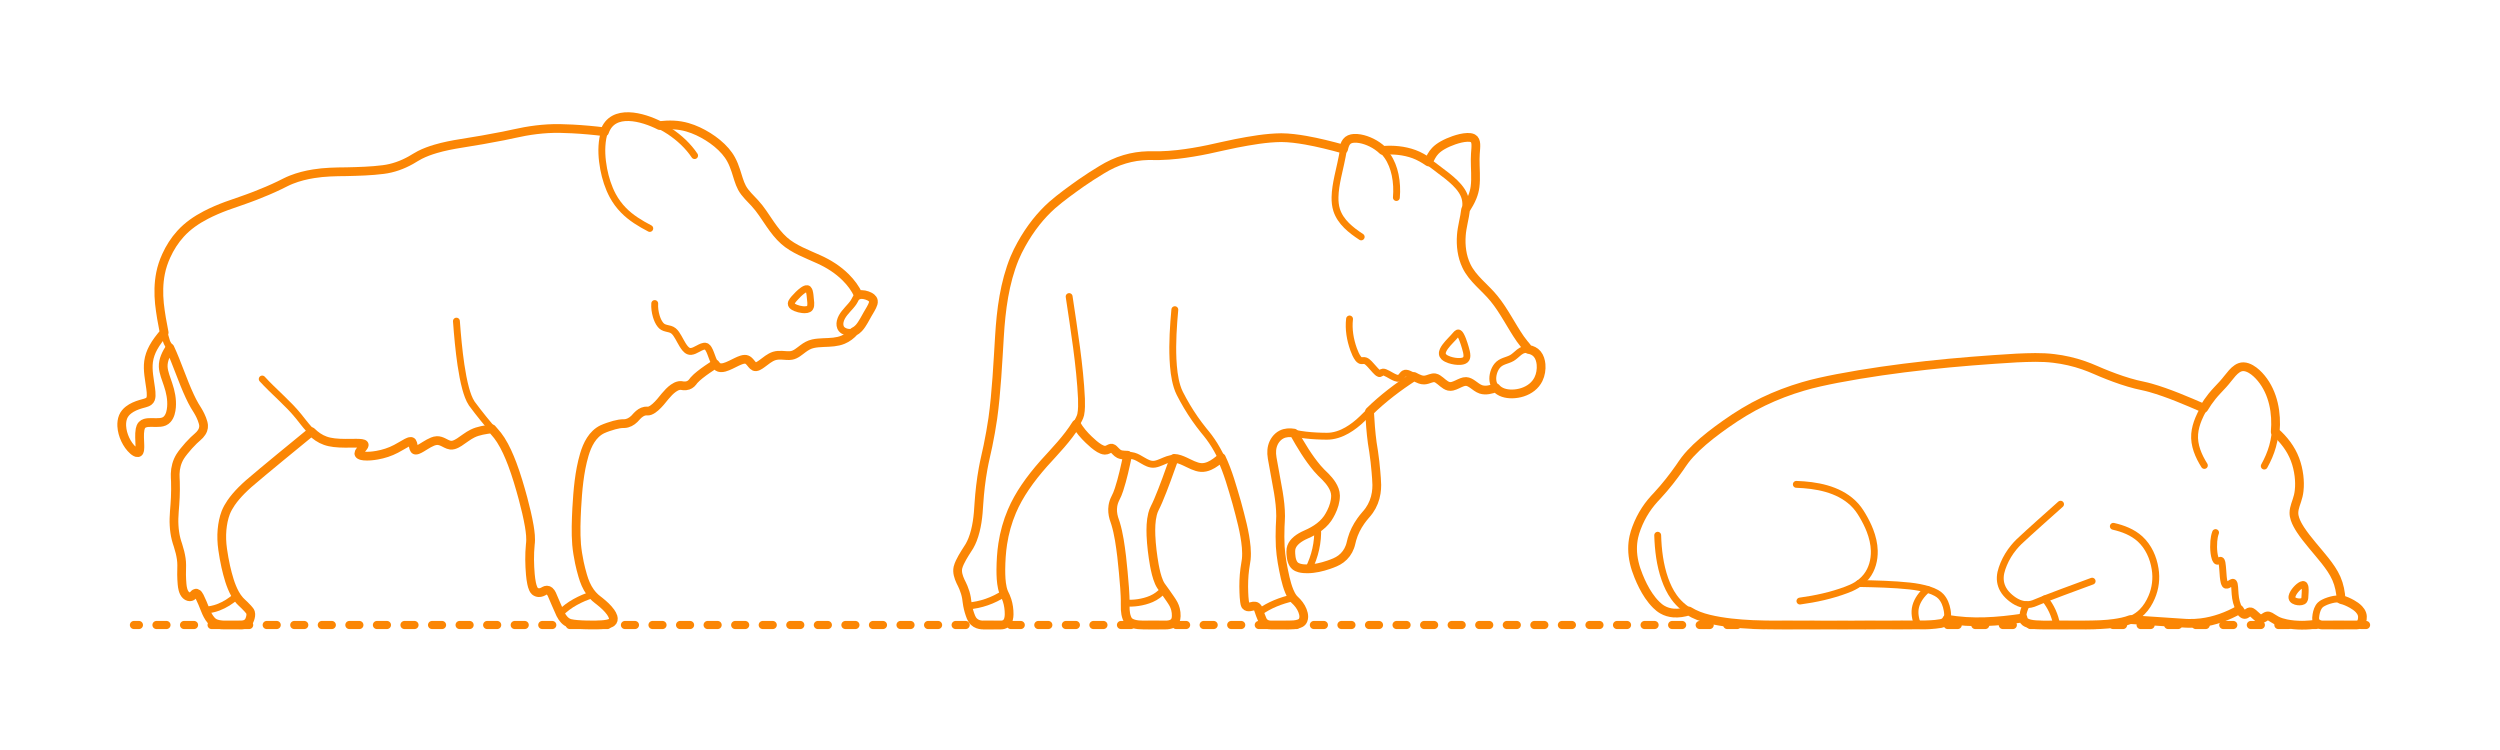 <?xml version="1.0" encoding="utf-8"?>
<!-- Generator: Adobe Illustrator 24.2.0, SVG Export Plug-In . SVG Version: 6.00 Build 0)  -->
<!DOCTYPE svg PUBLIC "-//W3C//DTD SVG 1.1//EN" "http://www.w3.org/Graphics/SVG/1.1/DTD/svg11.dtd">
<svg version="1.1" xmlns:x="http://ns.adobe.com/Extensibility/1.0/" xmlns:i="http://ns.adobe.com/AdobeIllustrator/10.0/" xmlns:graph="http://ns.adobe.com/Graphs/1.0/"
	 xmlns="http://www.w3.org/2000/svg" xmlns:xlink="http://www.w3.org/1999/xlink" x="0px" y="0px" width="1000px" height="300px"
	 viewBox="0 0 1000 300" enable-background="new 0 0 1000 300" xml:space="preserve">
<g id="FILL-BACKGROUND">
	<rect fill="#FFFFFF" width="1000" height="300"/>
</g>
<g id="N-DIMENSIONS">
</g>
<g id="N-TEXT">
</g>
<g id="AG-GUIDES">
</g>
<g id="AG-DETAIL-DIAGRAM">
</g>
<g id="AG-DIAGRAM">
	<g id="POLYLINE_147_">
		<g>
			<g>
				
					<line fill="none" stroke="#FB8604" stroke-width="3.25" stroke-linecap="round" stroke-linejoin="round" x1="53.571" y1="250" x2="55.571" y2="250"/>
				
					<line fill="none" stroke="#FB8604" stroke-width="3.25" stroke-linecap="round" stroke-linejoin="round" stroke-dasharray="4.008,7.015" x1="62.586" y1="250" x2="940.921" y2="250"/>
				
					<line fill="none" stroke="#FB8604" stroke-width="3.25" stroke-linecap="round" stroke-linejoin="round" x1="944.429" y1="250" x2="946.429" y2="250"/>
			</g>
		</g>
	</g>
</g>
<g id="AG-DETAILS">
</g>
<g id="AG-ANIMALS">
	<g id="POLYLINE_219_">
		
			<path fill="none" stroke="#FB8604" stroke-width="2.75" stroke-linecap="round" stroke-linejoin="round" stroke-miterlimit="10" d="
			M259.911,91.378c-3.789-1.973-7.535-4.224-10.533-7.304c-1.684-1.717-3.129-3.687-4.272-5.803
			c-1.778-3.313-2.913-6.961-3.629-10.643c-0.751-4.04-1.056-8.242-0.339-12.308c0.353-1.879,0.947-3.772,2.103-5.319
			c2.653-3.546,7.422-3.753,11.435-3.005c8.839,1.684,18.172,7.741,23.166,15.243"/>
	</g>
	<g id="POLYLINE_220_">
		
			<path fill="none" stroke="#FB8604" stroke-width="2.75" stroke-linecap="round" stroke-linejoin="round" stroke-miterlimit="10" d="
			M316.79,122.238c-0.198-0.225-0.305-0.492-0.297-0.773c0.007-0.239,0.083-0.46,0.186-0.672c0.243-0.49,0.61-0.92,0.964-1.334
			c1.062-1.195,2.188-2.382,3.492-3.315c0.299-0.207,0.616-0.403,0.953-0.54c0.244-0.099,0.528-0.174,0.781-0.129
			c0.014,0.003,0.028,0.005,0.028,0.005c0.052,0.011,0.095,0.026,0.133,0.042c0.02,0.009,0.03,0.014,0.03,0.014
			c0.02,0.01,0.03,0.015,0.03,0.015c0.02,0.011,0.029,0.016,0.029,0.016c0.019,0.012,0.029,0.018,0.029,0.018
			c0.019,0.013,0.028,0.019,0.028,0.019c0.018,0.013,0.027,0.02,0.027,0.02c0.018,0.014,0.027,0.022,0.027,0.022
			c0.017,0.015,0.026,0.023,0.026,0.023c0.017,0.016,0.026,0.024,0.026,0.024c0.246,0.25,0.356,0.556,0.456,0.88
			c0.148,0.51,0.219,1.057,0.283,1.583c0.056,0.693,0.265,2.336,0.291,3.004c0.017,0.355,0.019,0.718-0.031,1.07
			c-0.045,0.323-0.146,0.662-0.337,0.927c-0.274,0.391-0.713,0.577-1.156,0.664c-0.585,0.115-1.191,0.098-1.782,0.038
			c-0.942-0.105-1.879-0.335-2.756-0.695C317.724,122.937,317.174,122.665,316.79,122.238z"/>
	</g>
	<g id="POLYLINE_221_">
		
			<path fill="none" stroke="#FB8604" stroke-width="2.75" stroke-linecap="round" stroke-linejoin="round" stroke-miterlimit="10" d="
			M336.633,131.638c-0.713-0.839-0.788-2.031-0.552-3.067c0.566-2.51,2.665-4.377,4.27-6.265c0.375-0.437,0.753-0.901,1.069-1.382
			c0.314-0.473,0.627-1.106,0.893-1.61c0.272-0.511,0.628-1.063,1.171-1.296c0.386-0.172,0.816-0.218,1.235-0.215
			c0.679,0.011,1.355,0.155,2,0.365c0.652,0.22,1.3,0.502,1.839,0.936c0.397,0.319,0.723,0.756,0.801,1.254
			c0.062,0.376-0.003,0.755-0.108,1.117c-0.424,1.375-1.531,2.975-2.23,4.235c0,0-1.43,2.555-1.43,2.555
			c-0.884,1.497-1.855,3.105-3.366,4.041c-0.582,0.354-1.249,0.56-1.926,0.62c-0.751,0.066-1.519-0.034-2.223-0.304
			C337.53,132.41,337.013,132.089,336.633,131.638z"/>
	</g>
	<g id="POLYLINE_222_">
		
			<path fill="none" stroke="#FB8604" stroke-width="2.75" stroke-linecap="round" stroke-linejoin="round" stroke-miterlimit="10" d="
			M261.892,121.41c-0.111,1.702,0.136,3.422,0.608,5.056c0.37,1.228,0.869,2.455,1.687,3.457c0.283,0.34,0.614,0.648,0.998,0.869
			c0.43,0.251,0.914,0.398,1.396,0.512c0.996,0.222,2.041,0.406,2.849,1.074c0.406,0.326,0.741,0.738,1.043,1.16
			c1.256,1.776,2.153,4.081,3.536,5.769c0.379,0.448,0.818,0.871,1.363,1.108c0.322,0.141,0.679,0.193,1.028,0.163
			c0.461-0.037,0.907-0.186,1.331-0.362c1.001-0.416,2.067-1.12,3.077-1.514c0.519-0.197,1.131-0.354,1.661-0.119l0.023,0.011
			c0,0,0.023,0.011,0.023,0.011l0.023,0.012l0.023,0.012l0.023,0.013l0.023,0.013l0.023,0.014c0,0,0.022,0.014,0.022,0.014
			c0.324,0.21,0.562,0.522,0.764,0.843c0.342,0.555,0.595,1.177,0.832,1.783c0.539,1.378,1.091,3.199,1.921,4.42
			c0.238,0.348,0.518,0.676,0.86,0.926c0.714,0.538,1.651,0.518,2.485,0.325c1.713-0.398,3.66-1.522,5.252-2.273
			c0.616-0.289,1.259-0.578,1.909-0.778c0.391-0.119,0.797-0.212,1.206-0.223c0.585-0.027,1.136,0.204,1.571,0.575
			c0.663,0.543,1.144,1.367,1.764,1.953c0.311,0.294,0.696,0.505,1.124,0.467c0.3-0.02,0.59-0.121,0.862-0.245
			c0.554-0.257,1.069-0.62,1.563-0.976c1.53-1.11,3.111-2.522,4.939-3.093c1.015-0.311,2.095-0.337,3.148-0.279
			c1.127,0.061,2.592,0.249,3.701,0.059c1.782-0.287,3.237-1.672,4.65-2.697c1.214-0.909,2.516-1.666,4.014-1.983
			c2.541-0.571,5.699-0.38,8.278-0.696c1.263-0.147,2.53-0.408,3.706-0.902c1.751-0.729,3.307-1.904,4.548-3.334"/>
	</g>
	<g id="POLYLINE_223_">
		
			<path fill="none" stroke="#FB8604" stroke-width="2.75" stroke-linecap="round" stroke-linejoin="round" stroke-miterlimit="10" d="
			M343.372,118.074c-1.212-2.671-3.007-5.056-5.077-7.122c-3.073-3.075-6.814-5.44-10.766-7.219
			c-4.574-2.088-10.138-4.097-13.906-7.49c-2.109-1.875-3.852-4.164-5.462-6.471l-3.071-4.516c-0.958-1.386-2.023-2.783-3.17-4.016
			l-2.666-2.82c-0.927-1.012-1.804-2.097-2.459-3.308c-1.098-2.04-1.724-4.633-2.461-6.827c-0.509-1.542-1.105-3.086-1.886-4.512
			c-0.638-1.176-1.429-2.285-2.303-3.298c-1.974-2.279-4.367-4.185-6.912-5.788c-2.568-1.599-5.343-2.94-8.254-3.782
			c-1.766-0.508-3.617-0.813-5.452-0.904c-1.878-0.098-3.8,0.021-5.669,0.212"/>
	</g>
	<g id="POLYLINE_224_">
		
			<path fill="none" stroke="#FB8604" stroke-width="2.75" stroke-linecap="round" stroke-linejoin="round" stroke-miterlimit="10" d="
			M182.567,128.451c0.421,5.705,0.976,11.849,1.812,17.503c0.483,3.188,1.062,6.463,1.919,9.572
			c0.584,2.034,1.243,4.107,2.415,5.887c3.008,4.085,6.356,8.18,9.684,12.009c0.567,0.651,1.098,1.363,1.58,2.079
			c2.069,3.114,3.581,6.604,4.913,10.086c2.093,5.575,3.792,11.655,5.248,17.431c0.921,3.844,1.844,7.83,2.092,11.781
			c0.032,0.612,0.039,1.249,0.003,1.861c-0.046,0.578-0.13,1.298-0.179,1.875c-0.182,2.142-0.232,4.37-0.18,6.519
			c0.083,2.569,0.215,5.209,0.659,7.744c0.193,1.003,0.415,2.033,0.893,2.944c0.16,0.305,0.378,0.605,0.653,0.809
			c0.312,0.227,0.67,0.395,1.05,0.467c0.375,0.073,0.764,0.055,1.135-0.031c0.415-0.095,0.811-0.268,1.18-0.476
			c0.301-0.181,0.61-0.364,0.958-0.438c0.276-0.063,0.583-0.055,0.841,0.035c0.266,0.089,0.482,0.241,0.682,0.43
			c0.385,0.372,0.656,0.848,0.881,1.33c0.91,2.107,2.373,5.614,3.341,7.7c0.193,0.387,0.408,0.778,0.643,1.141
			c0.623,0.968,1.437,1.855,2.486,2.361c0.548,0.276,1.162,0.39,1.762,0.486c1.746,0.281,3.622,0.343,5.39,0.406
			c1.864,0.019,3.945,0.084,5.802-0.04c0.985-0.066,1.992-0.154,2.955-0.377c0.474-0.115,0.956-0.255,1.372-0.515
			c0.464-0.292,0.745-0.795,0.784-1.331c0.04-0.558-0.139-1.105-0.37-1.605c-0.463-0.971-1.143-1.832-1.863-2.626
			c-1.229-1.336-2.66-2.53-4.104-3.628c-1.929-1.454-3.407-3.442-4.45-5.608c-1.255-2.617-1.973-5.622-2.64-8.443
			c-0.549-2.479-0.983-5.052-1.239-7.578c-0.248-2.662-0.27-5.461-0.234-8.135c0.127-5.637,0.441-11.566,1.11-17.163
			c0.485-3.857,1.15-7.792,2.311-11.507c1.176-3.81,3.204-7.744,6.901-9.617c0.851-0.436,1.848-0.754,2.744-1.081
			c1.304-0.441,2.667-0.857,4.026-1.09c0.512-0.083,1.047-0.156,1.566-0.169c0.546-0.001,1.04-0.002,1.581-0.133
			c1.568-0.351,2.852-1.436,3.861-2.643c0.989-1.11,2.256-2.156,3.794-2.268c0.14-0.009,0.285-0.011,0.426-0.004
			c0.179,0.009,0.378,0.037,0.544,0.014c0.443-0.042,0.861-0.208,1.251-0.417c0.927-0.507,1.723-1.23,2.468-1.972
			c1.564-1.54,2.794-3.402,4.315-4.98c0.718-0.743,1.495-1.451,2.367-2.009c0.538-0.341,1.122-0.629,1.747-0.768
			c0.316-0.07,0.645-0.1,0.968-0.074c0.316,0.026,0.627,0.113,0.944,0.135c0.594,0.057,1.204,0.019,1.775-0.162
			c0.487-0.153,0.941-0.413,1.324-0.75c0.329-0.283,0.599-0.63,0.846-0.984c0.602-0.786,1.358-1.449,2.111-2.085
			c2.064-1.715,4.42-3.274,6.663-4.745"/>
	</g>
	<g id="POLYLINE_225_">
		
			<path fill="none" stroke="#FB8604" stroke-width="2.75" stroke-linecap="round" stroke-linejoin="round" stroke-miterlimit="10" d="
			M224.044,245.353c1.781-1.767,3.805-3.315,6.006-4.522c2.179-1.208,4.5-2.229,6.896-2.92"/>
	</g>
	<g id="POLYLINE_226_">
		
			<path fill="none" stroke="#FB8604" stroke-width="2.75" stroke-linecap="round" stroke-linejoin="round" stroke-miterlimit="10" d="
			M104.889,151.608c4.425,4.886,10.358,9.718,14.491,14.858c2.641,3.252,5.34,7.239,9.177,9.151c1.49,0.77,3.137,1.202,4.795,1.419
			c2.899,0.395,6.204,0.26,9.136,0.243c0.694,0.006,1.431,0.009,2.118,0.105c0.227,0.034,0.458,0.078,0.672,0.164l0.023,0.01
			c0,0,0.023,0.01,0.023,0.01l0.022,0.01l0.021,0.011l0.021,0.011c0.02,0.011,0.039,0.022,0.039,0.022
			c0.019,0.011,0.037,0.023,0.037,0.023c0.017,0.012,0.034,0.024,0.034,0.024c0.016,0.012,0.031,0.025,0.031,0.025
			c0.014,0.013,0.028,0.026,0.028,0.026c0.013,0.013,0.025,0.027,0.025,0.027c0.012,0.014,0.023,0.028,0.023,0.028
			c0.01,0.014,0.02,0.029,0.02,0.029c0.009,0.015,0.017,0.03,0.017,0.03c0.007,0.016,0.014,0.031,0.014,0.031
			c0.006,0.016,0.011,0.032,0.011,0.032c0.004,0.017,0.008,0.034,0.008,0.034c0.003,0.017,0.004,0.027,0.004,0.027
			c0.002,0.019,0.002,0.028,0.002,0.028c0,0.019,0,0.029,0,0.029c-0.001,0.02-0.002,0.03-0.002,0.03
			c-0.002,0.02-0.004,0.031-0.004,0.031c-0.074,0.385-0.408,0.757-0.645,1.057c-0.356,0.426-0.885,1.004-1.184,1.464
			c-0.145,0.228-0.296,0.499-0.299,0.77c0,0.012,0,0.023,0,0.023c0.001,0.012,0.001,0.023,0.001,0.023
			c0.002,0.02,0.004,0.039,0.004,0.039c0.003,0.019,0.007,0.038,0.007,0.038c0.004,0.019,0.009,0.037,0.009,0.037
			c0.005,0.018,0.012,0.037,0.012,0.037c0.007,0.018,0.014,0.036,0.014,0.036c0.008,0.018,0.016,0.035,0.016,0.035
			c0.009,0.017,0.019,0.035,0.019,0.035c0.01,0.017,0.021,0.034,0.021,0.034c0.011,0.017,0.023,0.033,0.023,0.033
			c0.013,0.016,0.026,0.032,0.026,0.032c0.014,0.016,0.028,0.032,0.028,0.032c0.015,0.015,0.03,0.031,0.03,0.031
			c0.016,0.015,0.033,0.03,0.033,0.03c0.017,0.015,0.035,0.029,0.035,0.029c0.018,0.014,0.037,0.029,0.037,0.029
			c0.019,0.014,0.039,0.028,0.039,0.028c0.489,0.316,1.125,0.404,1.694,0.469c1.728,0.152,3.478-0.043,5.183-0.332
			c2.648-0.463,5.247-1.29,7.626-2.551c1.245-0.63,3.027-1.747,4.263-2.407c0.268-0.139,0.556-0.279,0.839-0.386
			c0.252-0.094,0.54-0.178,0.806-0.163c0.018,0.001,0.036,0.003,0.036,0.003c0.018,0.002,0.035,0.004,0.035,0.004
			c0.017,0.003,0.035,0.005,0.035,0.005c0.017,0.003,0.034,0.007,0.034,0.007c0.017,0.004,0.033,0.008,0.033,0.008
			c0.016,0.005,0.032,0.009,0.032,0.009c0.016,0.005,0.031,0.011,0.031,0.011c0.015,0.006,0.031,0.012,0.031,0.012
			c0.015,0.007,0.03,0.014,0.03,0.014c0.015,0.007,0.029,0.015,0.029,0.015c0.014,0.008,0.028,0.016,0.028,0.016
			c0.014,0.009,0.027,0.018,0.027,0.018c0.013,0.01,0.027,0.019,0.027,0.019c0.013,0.01,0.026,0.021,0.026,0.021
			c0.013,0.011,0.025,0.022,0.025,0.022c0.012,0.012,0.024,0.024,0.024,0.024c0.019,0.02,0.025,0.028,0.025,0.028
			c0.013,0.016,0.02,0.024,0.02,0.024c0.013,0.017,0.019,0.025,0.019,0.025c0.209,0.3,0.273,0.648,0.35,0.995
			c0.131,0.589,0.197,1.42,0.559,1.909c0.014,0.018,0.022,0.026,0.022,0.026c0.015,0.017,0.022,0.025,0.022,0.025
			c0.015,0.016,0.023,0.024,0.023,0.024c0.016,0.015,0.024,0.023,0.024,0.023c0.016,0.015,0.024,0.022,0.024,0.022
			c0.017,0.014,0.025,0.02,0.025,0.02c0.017,0.013,0.026,0.019,0.026,0.019c0.018,0.012,0.027,0.018,0.027,0.018
			c0.018,0.011,0.027,0.016,0.027,0.016c0.019,0.01,0.028,0.015,0.028,0.015c0.016,0.008,0.032,0.015,0.032,0.015
			c0.016,0.007,0.033,0.013,0.033,0.013c0.017,0.006,0.034,0.011,0.034,0.011c0.017,0.005,0.035,0.01,0.035,0.01
			c0.018,0.004,0.036,0.008,0.036,0.008c0.018,0.004,0.037,0.007,0.037,0.007c0.019,0.003,0.038,0.005,0.038,0.005
			c0.019,0.002,0.038,0.004,0.038,0.004c0.02,0.001,0.039,0.002,0.039,0.002c0.02,0,0.04,0.001,0.04,0.001
			c0.225-0.002,0.44-0.061,0.651-0.134c1.003-0.366,2.212-1.2,3.135-1.749c0.918-0.558,1.88-1.136,2.879-1.533
			c0.557-0.219,1.147-0.39,1.749-0.404c0.917-0.031,1.8,0.299,2.61,0.701l1.086,0.55c0.538,0.263,1.103,0.509,1.702,0.583
			c0.43,0.055,0.869,0.003,1.285-0.111c0.809-0.224,1.554-0.648,2.261-1.092c1.709-1.091,3.414-2.537,5.243-3.425
			c2.374-1.189,5.179-1.542,7.782-1.916"/>
	</g>
	<g id="POLYLINE_227_">
		
			<path fill="none" stroke="#FB8604" stroke-width="2.75" stroke-linecap="round" stroke-linejoin="round" stroke-miterlimit="10" d="
			M124.593,172.676c-6.531,5.405-18.74,15.294-25.083,20.769c-0.97,0.859-1.991,1.808-2.901,2.73
			c-1.577,1.6-3.085,3.327-4.336,5.195c-0.809,1.21-1.525,2.501-2.045,3.862c-0.916,2.523-1.361,5.224-1.499,7.899
			c-0.124,2.507,0.077,5.054,0.47,7.531c0.381,2.515,0.872,5.104,1.48,7.574c0.906,3.537,1.931,7.155,3.912,10.258
			c0.441,0.68,0.939,1.335,1.5,1.922c1.151,1.139,2.429,2.263,3.466,3.511c0.31,0.376,0.61,0.757,0.705,1.237
			c0.107,0.483,0.07,0.988-0.022,1.471c-0.097,0.484-0.242,0.968-0.434,1.422c-0.167,0.377-0.4,0.728-0.699,1.013
			c-0.294,0.283-0.651,0.498-1.032,0.643c-0.555,0.212-1.156,0.285-1.747,0.285c-0.529-0.006-6.953,0.021-7.275-0.024
			c-0.692-0.041-1.391-0.131-2.06-0.313c-0.837-0.227-1.656-0.614-2.263-1.246c-1.225-1.269-2.014-2.892-2.648-4.52
			c-0.516-1.347-1.112-2.79-1.712-4.102c-0.211-0.469-0.514-1.107-0.763-1.555c-0.174-0.291-0.397-0.607-0.673-0.795
			c-0.101-0.069-0.201-0.115-0.299-0.142c-0.018-0.005-0.027-0.007-0.027-0.007c-0.018-0.004-0.027-0.006-0.027-0.006
			c-0.018-0.003-0.027-0.005-0.027-0.005c-0.018-0.003-0.027-0.004-0.027-0.004c-0.018-0.002-0.027-0.003-0.027-0.003
			c-0.018-0.001-0.028-0.002-0.028-0.002c-0.018-0.001-0.028-0.001-0.028-0.001c-0.018,0-0.028,0-0.028,0
			c-0.018,0.001-0.028,0.001-0.028,0.001c-0.018,0.001-0.028,0.002-0.028,0.002c-0.018,0.002-0.028,0.003-0.028,0.003
			c-0.018,0.003-0.028,0.004-0.028,0.004c-0.397,0.079-0.657,0.38-0.896,0.661c-0.203,0.231-0.447,0.439-0.701,0.573
			c-0.27,0.145-0.58,0.217-0.885,0.194c-0.302-0.022-0.594-0.124-0.858-0.268c-0.267-0.145-0.516-0.325-0.724-0.547
			c-0.538-0.571-0.845-1.316-1.052-2.062c-0.172-0.622-0.273-1.285-0.339-1.927c-0.166-1.814-0.239-3.764-0.221-5.585
			c0.017-1.319,0.127-2.681-0.026-3.988c-0.169-1.668-0.549-3.335-1.012-4.945c-0.426-1.495-1.014-2.987-1.326-4.511
			c-0.756-3.45-0.81-7.035-0.499-10.543c0.298-3.359,0.487-6.889,0.442-10.254c-0.006-1.125-0.078-2.359-0.129-3.479
			c-0.024-0.788,0.002-1.588,0.089-2.371c0.201-1.84,0.756-3.649,1.673-5.26c0.401-0.723,0.925-1.438,1.44-2.087
			c1.184-1.51,2.474-3.007,3.835-4.361c0.58-0.577,1.249-1.195,1.872-1.723c0.729-0.618,1.402-1.33,1.87-2.169
			c0.357-0.639,0.58-1.361,0.593-2.096c0.019-0.593-0.123-1.182-0.285-1.748c-0.557-1.901-1.514-3.675-2.556-5.351
			c-1.928-2.941-3.327-6.316-4.685-9.552c-1.873-4.581-3.716-9.876-5.786-14.369c-0.312-0.66-0.663-1.386-1.08-1.989
			c-0.178-0.287-0.305-0.604-0.424-0.919c-1.019-3-1.521-6.461-2.068-9.586c-0.381-2.382-0.828-5.236-0.948-7.646
			c-0.203-3.453-0.048-6.974,0.66-10.365c0.437-2.136,1.132-4.231,2.011-6.226c1.059-2.427,2.388-4.778,3.972-6.902
			c1.839-2.47,4.063-4.685,6.553-6.499c5.874-4.276,12.873-6.763,19.707-9.054c5.108-1.789,10.388-3.874,15.263-6.217
			c1.638-0.784,3.377-1.751,5.088-2.382c2.525-0.977,5.205-1.658,7.87-2.121c4.517-0.813,9.269-0.905,13.852-0.937
			c5.345-0.123,10.99-0.256,16.271-1.111c3.198-0.575,6.281-1.76,9.129-3.312c1.272-0.668,2.483-1.529,3.762-2.187
			c2.058-1.069,4.279-1.869,6.499-2.528c3.297-0.978,6.782-1.648,10.176-2.184c5.028-0.745,12.007-2.01,16.998-2.992
			c2.591-0.488,5.906-1.317,8.525-1.771c2.986-0.533,6.148-0.931,9.178-1.103c3.205-0.22,6.621-0.069,9.825,0.076
			c4.181,0.221,8.712,0.617,12.867,1.156"/>
	</g>
	<g id="POLYLINE_228_">
		
			<path fill="none" stroke="#FB8604" stroke-width="2.75" stroke-linecap="round" stroke-linejoin="round" stroke-miterlimit="10" d="
			M67.943,139.121c-1.414,2.27-2.768,4.804-2.659,7.555c0.099,2.326,1.228,4.925,1.946,7.124c0.992,2.891,1.613,5.965,1.372,9.031
			c-0.145,1.684-0.524,3.503-1.668,4.807c-0.35,0.391-0.778,0.715-1.259,0.927c-0.993,0.431-2.107,0.458-3.174,0.459
			c0,0-1.956-0.035-1.956-0.035c-0.831-0.001-1.686,0.014-2.488,0.253c-0.462,0.139-0.905,0.372-1.234,0.73
			c-0.448,0.487-0.658,1.141-0.79,1.778c-0.376,1.996-0.125,4.361-0.08,6.389c0.009,0.551,0.013,1.127-0.054,1.674
			c-0.036,0.271-0.086,0.547-0.202,0.795c0,0-0.01,0.021-0.01,0.021c-0.01,0.02-0.021,0.04-0.021,0.04
			c-0.011,0.019-0.022,0.038-0.022,0.038c-0.011,0.018-0.023,0.036-0.023,0.036c-0.012,0.017-0.024,0.034-0.024,0.034
			c-0.009,0.012-0.018,0.024-0.018,0.024c-0.009,0.011-0.019,0.023-0.019,0.023c-0.009,0.011-0.019,0.022-0.019,0.022
			c-0.02,0.02-0.029,0.03-0.029,0.03c-0.02,0.019-0.031,0.028-0.031,0.028c-0.01,0.009-0.021,0.017-0.021,0.017
			c-0.011,0.008-0.022,0.016-0.022,0.016c-0.011,0.008-0.022,0.015-0.022,0.015c-0.011,0.007-0.023,0.014-0.023,0.014
			c-0.011,0.007-0.023,0.013-0.023,0.013c-0.012,0.006-0.023,0.012-0.023,0.012c-0.012,0.006-0.024,0.012-0.024,0.012
			c-0.012,0.005-0.024,0.011-0.024,0.011c-0.012,0.005-0.025,0.01-0.025,0.01c-0.013,0.004-0.025,0.009-0.025,0.009
			c-0.013,0.004-0.026,0.008-0.026,0.008c-0.013,0.004-0.026,0.007-0.026,0.007c-0.013,0.003-0.027,0.006-0.027,0.006
			c-0.013,0.003-0.027,0.005-0.027,0.005c-0.313,0.045-0.597-0.065-0.865-0.193c-0.349-0.175-0.669-0.414-0.966-0.667
			c-1.37-1.203-2.417-2.749-3.199-4.388c-0.791-1.69-1.31-3.528-1.41-5.395c-0.062-1.259,0.073-2.553,0.562-3.724
			c0.445-1.079,1.227-1.991,2.142-2.702c1.432-1.111,3.145-1.808,4.871-2.323c0,0,1.653-0.457,1.653-0.457
			c0.556-0.165,1.126-0.351,1.594-0.703c0.315-0.236,0.562-0.561,0.704-0.928c0.155-0.397,0.21-0.828,0.234-1.251
			c0.047-0.988-0.075-2.005-0.2-2.984c-0.462-3.487-1.303-7.223-0.83-10.743c0.262-1.931,0.933-3.799,1.859-5.509
			c1.18-2.191,2.772-4.174,4.372-6.071"/>
	</g>
	<g id="POLYLINE_229_">
		
			<path fill="none" stroke="#FB8604" stroke-width="2.75" stroke-linecap="round" stroke-linejoin="round" stroke-miterlimit="10" d="
			M82.144,244.063c1.739-0.155,3.481-0.489,5.118-1.106c2.684-1.022,5.178-2.579,7.283-4.532"/>
	</g>
	<g id="POLYLINE_230_">
		
			<path fill="none" stroke="#FB8604" stroke-width="2.75" stroke-linecap="round" stroke-linejoin="round" stroke-miterlimit="10" d="
			M544.48,94.76c-4.065-2.667-8.267-5.937-9.816-10.738c-0.535-1.662-0.687-3.432-0.657-5.17c0.052-2.71,0.542-5.446,1.097-8.094
			c0.622-2.718,1.789-7.874,2.22-10.575c0.172-0.845,0.366-1.708,0.713-2.5c0.264-0.602,0.642-1.17,1.172-1.568
			c0.61-0.464,1.375-0.668,2.127-0.746c1.289-0.126,2.596,0.071,3.845,0.391c3.867,1.042,7.498,3.327,9.782,6.657
			c1.547,2.237,2.524,4.838,3.087,7.489c0.628,2.984,0.762,6.072,0.506,9.108"/>
	</g>
	<g id="POLYLINE_231_">
		
			<path fill="none" stroke="#FB8604" stroke-width="2.75" stroke-linecap="round" stroke-linejoin="round" stroke-miterlimit="10" d="
			M571.383,64.772c0.741-1.54,1.508-3.191,2.716-4.422c0.861-0.906,1.901-1.633,2.985-2.247c1.423-0.805,2.955-1.465,4.498-2.003
			c1.739-0.587,3.55-1.076,5.393-1.145c0.738-0.013,1.517,0.03,2.184,0.376c0.871,0.453,1.117,1.444,1.169,2.344
			c0.034,0.543,0.01,1.112-0.022,1.655c-0.105,1.284-0.239,3.104-0.234,4.376c-0.028,3.443,0.39,7.57-0.054,10.986
			c-0.178,1.381-0.543,2.744-1.058,4.037c-0.699,1.778-1.71,3.476-2.721,5.093"/>
	</g>
	<g id="POLYLINE_232_">
		
			<path fill="none" stroke="#FB8604" stroke-width="2.75" stroke-linecap="round" stroke-linejoin="round" stroke-miterlimit="10" d="
			M577.513,142.709c-0.309-0.308-0.527-0.715-0.571-1.152c-0.058-0.524,0.098-1.046,0.313-1.519c0.234-0.51,0.549-0.989,0.88-1.441
			c1.211-1.647,2.982-3.243,4.29-4.814c0.186-0.202,0.395-0.432,0.646-0.543c0.017-0.007,0.023-0.009,0.023-0.009
			c0.017-0.006,0.023-0.008,0.023-0.008c0.017-0.006,0.023-0.007,0.023-0.007c0.017-0.005,0.023-0.006,0.023-0.006
			c0.017-0.004,0.023-0.005,0.023-0.005c0.017-0.003,0.023-0.004,0.023-0.004c0.017-0.003,0.023-0.003,0.023-0.003
			c0.017-0.002,0.023-0.002,0.023-0.002c0.017-0.001,0.023-0.001,0.023-0.001c0.017,0,0.023,0,0.023,0
			c0.017,0.001,0.023,0.001,0.023,0.001c0.017,0.001,0.023,0.002,0.023,0.002c0.017,0.002,0.023,0.003,0.023,0.003
			c0.017,0.003,0.023,0.004,0.023,0.004c0.017,0.004,0.023,0.005,0.023,0.005c0.017,0.005,0.023,0.007,0.023,0.007
			c0.017,0.006,0.023,0.008,0.023,0.008c0.021,0.008,0.031,0.012,0.031,0.012c0.01,0.005,0.021,0.009,0.021,0.009
			c0.36,0.187,0.604,0.612,0.802,0.948c0.576,1.054,0.974,2.232,1.354,3.37c0.312,0.99,0.663,2.103,0.891,3.113
			c0.116,0.532,0.21,1.08,0.204,1.626c0,0.565-0.158,1.192-0.582,1.58c-0.549,0.508-1.352,0.632-2.069,0.69
			c-1.471,0.084-2.958-0.164-4.353-0.625C578.955,143.665,578.127,143.31,577.513,142.709z"/>
	</g>
	<g id="POLYLINE_233_">
		
			<path fill="none" stroke="#FB8604" stroke-width="2.75" stroke-linecap="round" stroke-linejoin="round" stroke-miterlimit="10" d="
			M600.611,156.798c-0.906-0.405-1.732-1.014-2.341-1.803c-0.604-0.777-0.98-1.723-1.104-2.698
			c-0.133-1.057-0.011-2.141,0.278-3.163c0.289-1.006,0.747-1.978,1.407-2.796c0.366-0.455,0.807-0.851,1.302-1.16
			c0.916-0.588,2.138-0.948,3.158-1.322c0.508-0.189,1.02-0.402,1.487-0.677c0.45-0.265,0.872-0.594,1.269-0.932
			c1.023-0.868,2.075-1.964,3.403-2.33c1.306-0.364,2.742-0.139,3.926,0.501c0.683,0.37,1.287,0.892,1.738,1.526
			c0.999,1.419,1.329,3.206,1.328,4.914c-0.015,1.701-0.371,3.421-1.145,4.943c-0.697,1.372-1.749,2.555-2.999,3.448
			c-1.97,1.406-4.372,2.145-6.774,2.305C603.876,157.652,602.151,157.479,600.611,156.798z"/>
	</g>
	<g id="POLYLINE_234_">
		
			<path fill="none" stroke="#FB8604" stroke-width="2.75" stroke-linecap="round" stroke-linejoin="round" stroke-miterlimit="10" d="
			M611.421,139.783c-0.385-0.59-1.349-1.697-1.816-2.262c-0.493-0.593-1.013-1.288-1.46-1.92
			c-3.409-4.874-6.351-10.899-10.051-15.567c-3.257-4.266-8.054-7.649-10.806-12.31c-2.064-3.504-2.875-7.635-2.837-11.671
			c-0.016-3.146,0.802-6.681,1.413-9.766c0.403-2.208,0.722-4.514,0.227-6.732c-0.244-1.103-0.718-2.147-1.318-3.1
			c-1.539-2.418-3.753-4.339-5.968-6.123c-1.543-1.222-4.062-3.099-5.642-4.289c-1.37-1.007-2.826-2.026-4.308-2.861
			c-4.734-2.724-10.404-3.455-15.785-3.018"/>
	</g>
	<g id="POLYLINE_235_">
		
			<path fill="none" stroke="#FB8604" stroke-width="2.75" stroke-linecap="round" stroke-linejoin="round" stroke-miterlimit="10" d="
			M517.61,173.247c2.742,4.889,5.678,9.817,9.307,14.106c1.033,1.231,2.053,2.175,3.18,3.277c0.968,0.987,1.886,2.052,2.627,3.221
			c0.837,1.321,1.479,2.836,1.48,4.422c-0.009,2.433-0.794,4.805-1.897,6.952c-0.409,0.784-0.853,1.578-1.37,2.295
			c-0.547,0.762-1.18,1.472-1.863,2.115c-1.447,1.362-3.144,2.455-4.916,3.346c-0.911,0.467-1.909,0.851-2.819,1.318
			c-1.204,0.618-2.374,1.354-3.329,2.322c-0.789,0.799-1.415,1.797-1.619,2.913c-0.127,0.667-0.083,1.366-0.058,2.041
			c0.057,0.999,0.192,2.012,0.533,2.957c0.26,0.709,0.647,1.402,1.247,1.877c0.514,0.407,1.137,0.655,1.767,0.82
			c1.01,0.259,2.07,0.32,3.109,0.315c2.895-0.023,5.755-0.705,8.483-1.636c1.695-0.594,3.452-1.225,4.894-2.323
			c1.649-1.211,2.896-2.936,3.588-4.857c0.379-0.985,0.541-2.041,0.832-3.052c0.734-2.598,1.98-5.051,3.536-7.251
			c0.566-0.801,1.21-1.617,1.851-2.358c0.527-0.592,1.062-1.223,1.513-1.875c1.459-2.067,2.401-4.486,2.787-6.983
			c0.167-1.063,0.243-2.155,0.239-3.231c0-1.597-0.226-3.662-0.334-5.259c-0.225-2.596-0.533-5.509-0.929-8.083
			c-0.177-1.127-0.402-2.387-0.554-3.518c-0.55-4.064-0.862-8.439-1.085-12.536"/>
	</g>
	<g id="POLYLINE_236_">
		
			<path fill="none" stroke="#FB8604" stroke-width="2.75" stroke-linecap="round" stroke-linejoin="round" stroke-miterlimit="10" d="
			M523.489,227.533c2.506-5.012,3.812-10.653,3.56-16.262"/>
	</g>
	<g id="POLYLINE_237_">
		
			<path fill="none" stroke="#FB8604" stroke-width="2.75" stroke-linecap="round" stroke-linejoin="round" stroke-miterlimit="10" d="
			M503.738,244.904c3.971-2.886,8.647-4.692,13.412-5.771"/>
	</g>
	<g id="POLYLINE_238_">
		
			<path fill="none" stroke="#FB8604" stroke-width="2.75" stroke-linecap="round" stroke-linejoin="round" stroke-miterlimit="10" d="
			M427.654,118.627c1.958,13.178,4.32,27.592,4.936,40.873c0.037,2.109,0.118,4.291-0.309,6.365
			c-0.135,0.632-0.428,1.232-0.703,1.814c-0.816,1.667-1.864,3.257-2.943,4.766c-3.308,4.617-7.353,8.805-11.156,13.008
			c-2.964,3.361-5.828,6.97-8.257,10.736c-1.695,2.624-3.227,5.412-4.447,8.29c-2.673,6.235-4.047,13-4.335,19.766
			c-0.118,2.549-0.171,5.224,0.041,7.768c0.144,1.596,0.362,3.227,0.926,4.735c0.213,0.579,0.542,1.119,0.783,1.686
			c0.522,1.177,0.908,2.431,1.147,3.697c0.237,1.267,0.342,2.577,0.308,3.865c-0.041,0.968-0.195,1.978-0.746,2.797
			c-0.197,0.289-0.45,0.543-0.744,0.733c-0.276,0.179-0.588,0.304-0.908,0.377c-0.298,0.069-0.607,0.097-0.912,0.097
			c0,0-7.001,0-7.001,0c-0.216-0.004-0.454-0.007-0.669-0.028c-1.074-0.086-2.151-0.452-2.958-1.184
			c-0.571-0.509-0.994-1.168-1.287-1.87c-0.812-1.997-1.363-4.124-1.628-6.263c-0.152-1.629-0.521-3.242-1.09-4.776
			c-0.411-1.158-0.974-2.266-1.516-3.367c-0.649-1.41-1.182-2.939-1.137-4.51c0.016-0.577,0.145-1.147,0.334-1.691
			c0.722-2.012,1.883-3.88,3.01-5.687c0.529-0.836,1.136-1.69,1.6-2.556c0.862-1.591,1.488-3.317,1.967-5.059
			c1.025-3.738,1.389-7.658,1.595-11.519c0.23-3.431,0.591-7.006,1.091-10.407c0.491-3.472,1.261-7.094,2.059-10.512
			c0.61-2.763,1.256-6.076,1.733-8.864c2.048-11.872,2.585-25.168,3.35-37.214c0.653-10.716,2.04-21.66,6.225-31.628
			c1.185-2.769,2.668-5.46,4.24-8.027c3.185-5.151,7.119-9.9,11.766-13.797c5.489-4.446,11.451-8.731,17.469-12.428
			c1.594-0.955,3.408-2.08,5.105-2.866c1.696-0.802,3.488-1.513,5.291-2.04c2.603-0.775,5.312-1.239,8.023-1.398
			c2.404-0.144,4.871,0.045,7.276-0.084c5.408-0.226,10.913-1.038,16.223-2.074c5.865-1.181,12.085-2.75,17.993-3.718
			c4.493-0.726,9.141-1.422,13.703-1.363c3.059,0.073,6.152,0.491,9.164,1.015c5.042,0.893,10.239,2.197,15.171,3.572"/>
	</g>
	<g id="POLYLINE_239_">
		
			<path fill="none" stroke="#FB8604" stroke-width="2.75" stroke-linecap="round" stroke-linejoin="round" stroke-miterlimit="10" d="
			M430.489,169.659c1.309,2.327,3.084,4.375,5.008,6.214c1.329,1.257,2.708,2.528,4.288,3.464c0.672,0.382,1.407,0.732,2.193,0.754
			c0.453,0.011,0.879-0.141,1.28-0.334c0.459-0.206,0.98-0.583,1.501-0.484c0.29,0.067,0.508,0.243,0.715,0.421
			c0.237,0.208,0.649,0.652,0.874,0.883c0.398,0.404,0.83,0.797,1.35,1.037c1.085,0.495,2.497,0.412,3.665,0.485
			c0.73,0.039,1.469,0.118,2.173,0.319c0.606,0.173,1.189,0.438,1.746,0.731c1.228,0.64,2.645,1.625,3.93,2.139
			c0.851,0.351,1.78,0.533,2.697,0.382c0.959-0.143,1.889-0.527,2.779-0.901c1.527-0.645,3.133-1.409,4.82-1.423
			c1.565-0.004,3.051,0.621,4.452,1.259c1.982,0.904,4.253,2.252,6.463,2.4c1.151,0.072,2.302-0.207,3.352-0.668
			c1.764-0.777,3.296-2.011,4.745-3.263"/>
	</g>
	<g id="POLYLINE_240_">
		
			<path fill="none" stroke="#FB8604" stroke-width="2.75" stroke-linecap="round" stroke-linejoin="round" stroke-miterlimit="10" d="
			M451.036,182.084c-0.954,4.534-1.993,9.343-3.433,13.736c-0.409,1.22-0.875,2.444-1.491,3.574
			c-0.471,0.933-0.802,1.944-0.96,2.977c-0.254,1.63-0.079,3.309,0.373,4.889c0.194,0.704,0.488,1.419,0.703,2.118
			c1.288,4.244,1.885,8.823,2.431,13.219c0.436,3.889,0.933,9.091,1.203,12.983c0.127,1.976,0.257,4.175,0.205,6.148
			c-0.023,0.719-0.019,1.466,0.028,2.183c0.076,1.11,0.242,2.237,0.651,3.277c0.203,0.504,0.452,1.009,0.857,1.382
			c0.51,0.482,1.166,0.778,1.831,0.979c1.232,0.363,2.538,0.443,3.816,0.449c0,0,9.001,0,9.001,0
			c0.194-0.002,0.414-0.005,0.609-0.02c0.506-0.036,1.018-0.117,1.498-0.284c0.672-0.227,1.29-0.659,1.651-1.278
			c0.36-0.598,0.472-1.307,0.482-1.996c0.026-0.923-0.073-1.853-0.306-2.747c-0.19-0.732-0.47-1.445-0.824-2.113
			c-0.285-0.571-1.104-1.747-1.468-2.299c-1.028-1.521-2.44-3.455-3.514-4.943c-0.326-0.494-0.596-1.037-0.829-1.58
			c-1.036-2.485-1.563-5.188-2.023-7.831c-0.564-3.51-1.008-7.168-1.156-10.72c-0.096-2.851-0.054-5.772,0.641-8.553
			c0.21-0.811,0.489-1.621,0.876-2.366c0.483-0.938,0.97-2.014,1.389-2.984c2.191-5.122,4.499-11.659,6.38-16.94"/>
	</g>
	<g id="POLYLINE_241_">
		
			<path fill="none" stroke="#FB8604" stroke-width="2.75" stroke-linecap="round" stroke-linejoin="round" stroke-miterlimit="10" d="
			M539.82,127.59c-0.477,4.114,0.241,8.303,1.634,12.18c0.482,1.283,1.004,2.595,1.848,3.689c0.23,0.284,0.513,0.575,0.85,0.718
			c0.239,0.1,0.473,0.099,0.717,0.08l0.394-0.038c0.317-0.032,0.675-0.003,0.96,0.116c0.596,0.251,1.063,0.721,1.516,1.166
			c0.978,0.978,2.134,2.499,3.161,3.425c0.216,0.186,0.467,0.389,0.735,0.475c0.014,0.004,0.029,0.008,0.029,0.008
			c0.014,0.004,0.028,0.007,0.028,0.007c0.02,0.004,0.026,0.005,0.026,0.005c0.02,0.003,0.026,0.004,0.026,0.004
			c0.019,0.002,0.026,0.003,0.026,0.003c0.019,0.002,0.025,0.002,0.025,0.002c0.019,0.001,0.025,0.001,0.025,0.001
			c0.018,0,0.024,0,0.024,0c0.018-0.001,0.024-0.001,0.024-0.001c0.018-0.002,0.024-0.002,0.024-0.002
			c0.018-0.002,0.024-0.003,0.024-0.003c0.017-0.003,0.023-0.004,0.023-0.004c0.017-0.004,0.023-0.005,0.023-0.005
			c0.145-0.036,0.251-0.104,0.367-0.182c0.247-0.179,0.536-0.388,0.845-0.403c0.304-0.018,0.568,0.068,0.843,0.166
			c0.397,0.149,0.79,0.354,1.163,0.555c0.868,0.472,2.081,1.217,2.995,1.559c0.265,0.099,0.54,0.183,0.822,0.218
			c0.289,0.04,0.596,0.002,0.845-0.131c0.312-0.162,0.545-0.417,0.762-0.674c0.318-0.373,0.653-0.868,1.087-1.101
			c0.252-0.141,0.531-0.171,0.803-0.143c0.357,0.036,0.703,0.153,1.034,0.285c1.353,0.56,2.767,1.503,4.131,2.039
			c0.609,0.241,1.255,0.429,1.915,0.417c0.899-0.002,1.805-0.363,2.648-0.646c0.565-0.184,1.168-0.344,1.765-0.244
			c0.415,0.069,0.786,0.255,1.139,0.474c0.632,0.391,1.463,1.127,2.047,1.599c0.7,0.556,1.45,1.12,2.337,1.325
			c0.464,0.106,0.949,0.075,1.411-0.028c1.302-0.296,2.593-1.115,3.838-1.576c0.53-0.195,1.092-0.349,1.661-0.329
			c0.988,0.04,1.862,0.587,2.653,1.136c1.015,0.709,2.094,1.635,3.284,2.027c1.993,0.641,4.11,0.012,6.019-0.635"/>
	</g>
	<g id="POLYLINE_242_">
		
			<path fill="none" stroke="#FB8604" stroke-width="2.75" stroke-linecap="round" stroke-linejoin="round" stroke-miterlimit="10" d="
			M469.929,123.871c-0.592,6.513-1.029,13.238-0.738,19.769c0.188,3.694,0.551,7.449,1.644,10.995
			c0.297,0.938,0.649,1.863,1.094,2.739c1.771,3.485,3.825,6.946,6.059,10.154c1.066,1.53,2.311,3.188,3.482,4.637
			c0.712,0.863,1.512,1.828,2.172,2.721c1.562,2.101,2.952,4.379,4.147,6.707c1.933,3.719,3.392,7.823,4.621,11.832
			c1.509,4.806,2.993,10.044,4.178,14.938c1.026,4.268,1.984,8.699,2.013,13.102c0.002,0.851-0.039,1.741-0.141,2.585
			c-0.089,0.724-0.255,1.532-0.369,2.254c-0.341,2.155-0.538,4.395-0.596,6.576c-0.046,1.693-0.001,3.527,0.083,5.218
			c0.069,1.096,0.131,2.251,0.365,3.327c0.067,0.291,0.155,0.612,0.335,0.845c0.192,0.262,0.495,0.399,0.788,0.456
			c0.575,0.103,1.155-0.023,1.709-0.177c0.352-0.101,0.723-0.165,1.09-0.131c0.326,0.028,0.679,0.165,0.912,0.385
			c0.544,0.494,0.643,1.258,0.895,1.909c0.362,1.036,0.791,2.141,1.216,3.153c0.085,0.192,0.185,0.389,0.3,0.566
			c0.328,0.521,0.804,0.95,1.366,1.205c0.408,0.189,0.854,0.293,1.301,0.337c0.153,0.014,0.32,0.025,0.474,0.026
			c0,0,0.082,0.001,0.082,0.001h7.151c1.296-0.01,2.627-0.066,3.872-0.457c0.568-0.186,1.143-0.464,1.509-0.953
			c0.717-1.019,0.655-2.358,0.322-3.507c-0.537-1.895-1.706-3.559-3.124-4.903c-0.27-0.255-0.551-0.499-0.784-0.788
			c-0.549-0.661-0.973-1.424-1.337-2.2c-0.992-2.157-1.603-4.509-2.126-6.819c-0.695-3.182-1.325-6.525-1.649-9.762
			c-0.247-2.452-0.271-5.065-0.254-7.53c0.003-2.06,0.191-4.282,0.246-6.337c0.023-2.075-0.148-4.216-0.392-6.276
			c-0.638-4.969-2.063-12.187-2.957-17.119c-0.081-0.446-0.146-0.914-0.184-1.367c-0.093-1.09-0.046-2.204,0.21-3.27
			c0.474-1.982,1.724-3.829,3.525-4.822c1.469-0.809,3.217-0.934,4.852-0.693c0.928,0.132,1.911,0.396,2.842,0.527
			c2.837,0.456,5.777,0.657,8.647,0.738c1.278,0.031,2.684,0.09,3.951-0.113c1.486-0.218,2.944-0.68,4.312-1.297
			c2.34-1.058,4.466-2.561,6.404-4.235c2.028-1.748,3.895-3.86,5.867-5.67c4.993-4.663,10.578-8.834,16.319-12.527"/>
	</g>
	<g id="POLYLINE_243_">
		
			<path fill="none" stroke="#FB8604" stroke-width="2.75" stroke-linecap="round" stroke-linejoin="round" stroke-miterlimit="10" d="
			M387.069,242.399c5.197-0.37,10.268-2.157,14.606-5.032"/>
	</g>
	<g id="POLYLINE_244_">
		
			<path fill="none" stroke="#FB8604" stroke-width="2.75" stroke-linecap="round" stroke-linejoin="round" stroke-miterlimit="10" d="
			M450.076,241.173c1.707,0.187,3.452,0.104,5.149-0.144c1.818-0.275,3.633-0.738,5.321-1.471c0.92-0.402,1.807-0.91,2.614-1.507
			c0.852-0.626,1.642-1.369,2.388-2.118"/>
	</g>
	<g id="POLYLINE_245_">
		
			<path fill="none" stroke="#FB8604" stroke-width="2.75" stroke-linecap="round" stroke-linejoin="round" stroke-miterlimit="10" d="
			M881.75,186.178c-2.355-3.743-4.247-8.074-3.879-12.586c0.166-2.088,0.77-4.128,1.561-6.06c1.09-2.631,2.55-5.129,4.215-7.436
			c0.716-0.991,1.525-1.992,2.336-2.908c1.086-1.228,2.931-3.096,3.985-4.343c1.351-1.573,2.595-3.46,4.182-4.811
			c0.609-0.513,1.297-0.958,2.066-1.184c0.809-0.245,1.683-0.186,2.487,0.054c1.204,0.358,2.286,1.049,3.257,1.831
			c1.64,1.341,3.012,3,4.151,4.78c2.957,4.656,4.133,10.259,4.157,15.725c0.004,3.117-0.384,6.265-1.229,9.268
			c-0.771,2.759-1.938,5.415-3.329,7.915"/>
	</g>
	<g id="POLYLINE_246_">
		
			<path fill="none" stroke="#FB8604" stroke-width="2.75" stroke-linecap="round" stroke-linejoin="round" stroke-miterlimit="10" d="
			M933.558,239.721c-1.43,0.285-2.852,0.709-4.152,1.379c-0.462,0.241-0.931,0.5-1.3,0.875c-1.026,1.027-1.457,2.485-1.706,3.88
			c-0.133,0.775-0.223,1.587-0.03,2.359c0.088,0.362,0.268,0.73,0.519,1.001c0.255,0.278,0.559,0.457,0.905,0.582
			c0.305,0.108,0.629,0.164,0.951,0.188c3.675,0.029,10.444,0.023,14.101,0.003c0.387-0.032,0.774-0.147,1.092-0.374
			c0.521-0.366,0.797-0.98,0.927-1.587c0.113-0.559,0.165-1.141,0.09-1.708c-0.223-1.622-1.448-2.876-2.722-3.797
			c-0.385-0.278-0.797-0.541-1.207-0.779c-1.336-0.765-2.751-1.444-4.244-1.836C935.736,239.636,934.627,239.511,933.558,239.721z"
			/>
	</g>
	<g id="POLYLINE_247_">
		
			<path fill="none" stroke="#FB8604" stroke-width="2.75" stroke-linecap="round" stroke-linejoin="round" stroke-miterlimit="10" d="
			M910.103,172.774c3.361,2.947,6.199,6.588,7.825,10.777c0.844,2.161,1.391,4.458,1.675,6.759c0.237,1.975,0.29,4.001,0.065,5.979
			c-0.08,0.688-0.197,1.39-0.358,2.064c-0.25,1.104-0.782,2.552-1.133,3.636c-0.336,1.049-0.609,2.143-0.596,3.251
			c0.004,0.891,0.206,1.772,0.505,2.608c0.641,1.771,1.655,3.403,2.716,4.95c2.956,4.266,7.215,8.747,10.326,12.907
			c1.375,1.852,2.657,3.819,3.554,5.95c1.09,2.582,1.598,5.385,1.774,8.172"/>
	</g>
	<g id="POLYLINE_248_">
		
			<path fill="none" stroke="#FB8604" stroke-width="2.75" stroke-linecap="round" stroke-linejoin="round" stroke-miterlimit="10" d="
			M916.802,239.222c-0.088-0.464,0.048-0.939,0.222-1.367c0.44-1.022,1.152-1.913,1.939-2.691c0.373-0.36,0.778-0.703,1.219-0.977
			c0.28-0.171,0.612-0.342,0.936-0.375c0.017-0.001,0.035-0.003,0.035-0.003c0.017-0.001,0.034-0.001,0.034-0.001
			c0.017,0,0.033,0,0.033,0c0.016,0.001,0.033,0.002,0.033,0.002c0.016,0.001,0.028,0.003,0.028,0.003
			c0.012,0.001,0.024,0.003,0.024,0.003c0.012,0.002,0.024,0.004,0.024,0.004c0.012,0.002,0.023,0.005,0.023,0.005
			c0.011,0.003,0.023,0.005,0.023,0.005c0.011,0.003,0.022,0.006,0.022,0.006c0.011,0.003,0.022,0.007,0.022,0.007
			c0.011,0.004,0.021,0.008,0.021,0.008c0.011,0.004,0.021,0.009,0.021,0.009c0.021,0.009,0.031,0.014,0.031,0.014
			c0.02,0.01,0.03,0.016,0.03,0.016c0.019,0.012,0.029,0.018,0.029,0.018c0.019,0.013,0.028,0.019,0.028,0.019
			c0.018,0.014,0.027,0.021,0.027,0.021c0.017,0.015,0.026,0.022,0.026,0.022c0.017,0.016,0.025,0.024,0.025,0.024
			c0.016,0.017,0.024,0.025,0.024,0.025c0.016,0.018,0.023,0.027,0.023,0.027c0.015,0.019,0.023,0.028,0.023,0.028
			c0.015,0.02,0.022,0.03,0.022,0.03c0.181,0.269,0.238,0.574,0.285,0.885c0.084,0.638,0.058,1.31,0.032,1.952
			c-0.022,0.362-0.083,1.846-0.126,2.176c-0.037,0.331-0.114,0.703-0.302,0.973c-0.242,0.355-0.628,0.506-1.023,0.59
			c-0.478,0.097-0.975,0.101-1.458,0.046c-0.551-0.067-1.106-0.211-1.583-0.501C917.201,240.002,916.88,239.643,916.802,239.222z"/>
	</g>
	<g id="POLYLINE_249_">
		
			<path fill="none" stroke="#FB8604" stroke-width="2.75" stroke-linecap="round" stroke-linejoin="round" stroke-miterlimit="10" d="
			M886.227,213.031c-0.414,1.098-0.597,2.277-0.704,3.441c-0.132,1.556-0.112,3.138,0.077,4.688
			c0.091,0.702,0.215,1.417,0.435,2.091c0.111,0.329,0.248,0.675,0.466,0.947c0.015,0.018,0.03,0.035,0.03,0.035
			c0.015,0.017,0.03,0.033,0.03,0.033c0.015,0.016,0.031,0.031,0.031,0.031c0.016,0.015,0.031,0.029,0.031,0.029
			c0.016,0.013,0.031,0.026,0.031,0.026c0.016,0.012,0.032,0.024,0.032,0.024c0.016,0.011,0.032,0.022,0.032,0.022
			c0.016,0.01,0.032,0.019,0.032,0.019c0.016,0.009,0.033,0.017,0.033,0.017c0.016,0.007,0.033,0.014,0.033,0.014
			c0.017,0.006,0.023,0.008,0.023,0.008c0.019,0.006,0.025,0.008,0.025,0.008c0.019,0.005,0.025,0.006,0.025,0.006
			c0.019,0.004,0.025,0.005,0.025,0.005c0.019,0.003,0.026,0.004,0.026,0.004c0.019,0.002,0.026,0.003,0.026,0.003
			c0.019,0.001,0.026,0.002,0.026,0.002c0.019,0,0.026,0,0.026,0c0.02,0,0.026-0.001,0.026-0.001
			c0.02-0.001,0.026-0.002,0.026-0.002c0.361-0.034,0.66-0.282,1.009-0.344c0.018-0.002,0.024-0.003,0.024-0.003
			c0.017-0.002,0.023-0.002,0.023-0.002c0.017-0.001,0.023-0.001,0.023-0.001c0.017,0,0.023,0,0.023,0
			c0.017,0.001,0.023,0.001,0.023,0.001c0.017,0.001,0.022,0.002,0.022,0.002c0.016,0.002,0.022,0.003,0.022,0.003
			c0.016,0.003,0.022,0.004,0.022,0.004c0.016,0.004,0.021,0.006,0.021,0.006c0.016,0.005,0.021,0.007,0.021,0.007
			c0.016,0.006,0.021,0.008,0.021,0.008c0.02,0.01,0.025,0.013,0.025,0.013c0.02,0.012,0.025,0.015,0.025,0.015
			c0.019,0.014,0.024,0.017,0.024,0.017c0.019,0.016,0.024,0.02,0.024,0.02c0.012,0.011,0.023,0.022,0.023,0.022
			c0.011,0.012,0.023,0.025,0.023,0.025c0.011,0.013,0.022,0.027,0.022,0.027c0.011,0.014,0.021,0.03,0.021,0.03
			c0.01,0.016,0.021,0.032,0.021,0.032c0.01,0.017,0.02,0.034,0.02,0.034c0.01,0.018,0.02,0.037,0.02,0.037
			c0.127,0.255,0.186,0.527,0.242,0.803c0.286,1.625,0.325,3.822,0.497,5.469c0.075,0.718,0.161,1.467,0.344,2.166
			c0.081,0.295,0.177,0.595,0.343,0.854c0.014,0.021,0.028,0.041,0.028,0.041c0.014,0.02,0.028,0.038,0.028,0.038
			c0.014,0.018,0.029,0.036,0.029,0.036c0.015,0.017,0.03,0.034,0.03,0.034c0.015,0.016,0.03,0.031,0.03,0.031
			c0.015,0.015,0.031,0.029,0.031,0.029c0.016,0.014,0.032,0.027,0.032,0.027c0.016,0.012,0.032,0.024,0.032,0.024
			c0.018,0.012,0.028,0.018,0.028,0.018c0.019,0.011,0.028,0.016,0.028,0.016c0.019,0.01,0.029,0.015,0.029,0.015
			c0.019,0.009,0.029,0.013,0.029,0.013c0.02,0.008,0.029,0.011,0.029,0.011c0.02,0.007,0.03,0.01,0.03,0.01
			c0.02,0.006,0.03,0.008,0.03,0.008c0.253,0.058,0.488-0.022,0.714-0.118c0.383-0.171,0.778-0.452,1.133-0.677
			c0.213-0.132,0.461-0.287,0.702-0.342c0.018-0.004,0.027-0.005,0.027-0.005c0.018-0.003,0.027-0.004,0.027-0.004
			c0.018-0.002,0.026-0.003,0.026-0.003c0.017-0.001,0.026-0.002,0.026-0.002c0.017,0,0.029,0,0.029,0
			c0.012,0,0.024,0.001,0.024,0.001c0.012,0.001,0.024,0.002,0.024,0.002c0.012,0.002,0.023,0.004,0.023,0.004
			c0.011,0.002,0.023,0.005,0.023,0.005c0.011,0.003,0.022,0.006,0.022,0.006c0.011,0.004,0.022,0.008,0.022,0.008
			c0.011,0.004,0.021,0.009,0.021,0.009c0.01,0.005,0.021,0.01,0.021,0.01c0.02,0.011,0.03,0.017,0.03,0.017
			c0.019,0.013,0.029,0.02,0.029,0.02c0.019,0.015,0.028,0.023,0.028,0.023c0.018,0.017,0.027,0.025,0.027,0.025
			c0.017,0.018,0.026,0.028,0.026,0.028c0.017,0.02,0.025,0.031,0.025,0.031c0.008,0.011,0.016,0.022,0.016,0.022
			c0.135,0.199,0.187,0.408,0.238,0.631c0.077,0.359,0.114,0.746,0.145,1.112l0.179,2.727c0.162,2.188,0.675,4.389,1.772,6.304
			c0.289,0.493,0.62,0.976,1.039,1.368c0.283,0.261,0.647,0.509,1.033,0.51c0.015,0,0.031-0.001,0.031-0.001
			c0.015-0.001,0.03-0.002,0.03-0.002c0.322-0.029,0.568-0.203,0.814-0.38c0.352-0.256,0.742-0.621,1.183-0.676
			c0.249-0.031,0.471,0.049,0.677,0.155c0.228,0.12,0.439,0.278,0.638,0.441c0.596,0.491,1.266,1.209,1.88,1.678
			c0.304,0.23,0.657,0.462,1.035,0.527c0.51,0.084,0.978-0.173,1.393-0.436c0.381-0.235,0.831-0.592,1.266-0.694
			c0.219-0.052,0.425-0.039,0.634,0.011c0.219,0.053,0.429,0.147,0.628,0.252c0.839,0.464,1.694,1.116,2.552,1.545
			c1.199,0.621,2.519,0.997,3.836,1.275c2.064,0.425,4.207,0.598,6.312,0.606c2.136-0.001,4.311-0.17,6.406-0.596"/>
	</g>
	<g id="POLYLINE_250_">
		
			<path fill="none" stroke="#FB8604" stroke-width="2.75" stroke-linecap="round" stroke-linejoin="round" stroke-miterlimit="10" d="
			M836.856,232.469c-6.012,2.233-17.741,6.475-23.484,8.942c-0.692,0.239-1.418,0.392-2.15,0.437
			c-1.26,0.082-2.53-0.169-3.693-0.652c-1.308-0.541-2.497-1.352-3.569-2.269c-1.064-0.908-2.02-1.972-2.705-3.198
			c-0.535-0.952-0.9-2.004-1.056-3.085c-0.176-1.195-0.1-2.422,0.151-3.601c0.25-1.17,0.681-2.328,1.135-3.433
			c0.994-2.375,2.356-4.615,3.989-6.604c0.644-0.784,1.371-1.578,2.094-2.29c4.111-3.891,12.396-11.224,16.655-15.037"/>
	</g>
	<g id="POLYLINE_251_">
		
			<path fill="none" stroke="#FB8604" stroke-width="2.75" stroke-linecap="round" stroke-linejoin="round" stroke-miterlimit="10" d="
			M810.539,241.86c-0.488,1.014-0.93,2.076-1.185,3.175c-0.156,0.685-0.244,1.399-0.148,2.099c0.064,0.476,0.225,0.99,0.558,1.338
			c0.55,0.577,1.332,0.849,2.084,1.051c1.375,0.346,2.822,0.433,4.236,0.469c3.614,0.002,18.964,0.061,22.332-0.057
			c2.719-0.1,5.554-0.299,8.24-0.729c2.083-0.349,4.202-0.786,6.138-1.652c1.506-0.681,2.887-1.646,4.054-2.815
			c1.662-1.657,2.899-3.703,3.816-5.854c1.533-3.553,2.019-7.516,1.384-11.334c-0.7-4.488-2.653-8.877-6.037-11.978
			c-2.963-2.694-6.822-4.176-10.682-5.043"/>
	</g>
	<g id="POLYLINE_252_">
		
			<path fill="none" stroke="#FB8604" stroke-width="2.75" stroke-linecap="round" stroke-linejoin="round" stroke-miterlimit="10" d="
			M852.14,247.832l22.032,1.473c0.432,0.024,0.945,0.042,1.377,0.049c1.6,0.026,3.225-0.06,4.813-0.252
			c5.43-0.648,10.663-2.59,15.406-5.278"/>
	</g>
	<g id="POLYLINE_253_">
		
			<path fill="none" stroke="#FB8604" stroke-width="2.75" stroke-linecap="round" stroke-linejoin="round" stroke-miterlimit="10" d="
			M718.533,193.744c7.934,0.281,16.613,1.798,22.599,7.416c0.798,0.755,1.54,1.584,2.199,2.463c0.605,0.791,1.174,1.736,1.69,2.591
			c1.128,1.905,2.16,3.925,2.957,5.991c1,2.59,1.676,5.34,1.744,8.124c0.087,3.617-0.871,7.355-3.133,10.226
			c-1.114,1.425-2.524,2.616-4.07,3.548c-1.245,0.761-2.617,1.343-3.982,1.852c-5.951,2.242-12.275,3.609-18.566,4.466"/>
	</g>
	<g id="POLYLINE_254_">
		
			<path fill="none" stroke="#FB8604" stroke-width="2.75" stroke-linecap="round" stroke-linejoin="round" stroke-miterlimit="10" d="
			M743.586,233.403c6.595,0.134,13.72,0.291,20.272,0.991c2.639,0.289,5.307,0.757,7.835,1.581c0.989,0.328,1.984,0.719,2.892,1.233
			c0.634,0.361,1.245,0.788,1.745,1.322c1.418,1.513,2.182,3.524,2.535,5.543c0.195,1.127,0.331,2.33-0.062,3.43
			c-0.137,0.374-0.345,0.726-0.624,1.012c-0.27,0.279-0.603,0.494-0.96,0.644c-0.527,0.228-1.12,0.299-1.683,0.389
			c-1.8,0.264-3.737,0.359-5.559,0.416c-10.673,0.096-48.997,0.008-60.296,0.037c-7.293-0.02-14.758-0.308-21.958-1.524
			c-3.129-0.559-6.309-1.235-9.229-2.522c-3.511-1.525-6.641-3.96-8.877-7.077c-1.599-2.205-2.757-4.715-3.672-7.272
			c-1.967-5.605-2.69-11.597-2.865-17.511"/>
	</g>
	<g id="POLYLINE_255_">
		
			<path fill="none" stroke="#FB8604" stroke-width="2.75" stroke-linecap="round" stroke-linejoin="round" stroke-miterlimit="10" d="
			M675.549,244.404c-2.051,0.63-4.223,0.999-6.37,0.784c-1.496-0.148-2.969-0.602-4.266-1.366c-0.936-0.541-1.767-1.252-2.526-2.018
			c-1.076-1.076-2.036-2.293-2.893-3.55c-1.657-2.451-2.974-5.15-4.079-7.89c-1.406-3.423-2.359-7.087-2.37-10.805
			c-0.008-1.612,0.157-3.237,0.501-4.812c0.261-1.231,0.673-2.464,1.114-3.642c0.934-2.481,2.145-4.887,3.599-7.104
			c1.353-2.089,2.992-4.026,4.719-5.816c1.639-1.769,3.293-3.715,4.791-5.605c1.356-1.71,2.76-3.606,4.014-5.392
			c0.721-0.979,1.459-2.198,2.204-3.151c1.346-1.773,2.921-3.436,4.526-4.978c3.608-3.445,7.706-6.551,11.783-9.423
			c4.752-3.349,9.812-6.482,15.063-8.983c5.08-2.449,10.446-4.482,15.858-6.067c4.248-1.282,9.268-2.32,13.64-3.181
			c23.42-4.466,48.045-6.791,71.839-8.199c4.819-0.203,10.063-0.441,14.865,0.18c4.025,0.476,8.043,1.394,11.873,2.721
			c3.279,1.117,6.494,2.712,9.729,3.946c3.623,1.426,7.442,2.743,11.22,3.698c1.921,0.484,3.925,0.819,5.828,1.378
			c7.242,2.067,14.433,5.183,21.337,8.177"/>
	</g>
	<g id="POLYLINE_256_">
		
			<path fill="none" stroke="#FB8604" stroke-width="2.75" stroke-linecap="round" stroke-linejoin="round" stroke-miterlimit="10" d="
			M778.753,247.63c10.038,1.897,20.424,1.039,30.461-0.445"/>
	</g>
	<g id="POLYLINE_258_">
		
			<path fill="none" stroke="#FB8604" stroke-width="2.75" stroke-linecap="round" stroke-linejoin="round" stroke-miterlimit="10" d="
			M817.893,239.561c2.489,2.97,4.127,6.624,4.778,10.439"/>
	</g>
	<g id="POLYLINE_259_">
		
			<path fill="none" stroke="#FB8604" stroke-width="2.75" stroke-linecap="round" stroke-linejoin="round" stroke-miterlimit="10" d="
			M767.101,250c-0.954-2.346-1.469-4.992-0.804-7.483c0.341-1.289,0.953-2.499,1.706-3.595c0.823-1.193,1.823-2.268,2.95-3.179"/>
	</g>
</g>
<g id="AG-OUTLINE">
	<g id="POLYLINE_384_">
		
			<path fill="none" stroke="#FB8604" stroke-width="3.5" stroke-linecap="round" stroke-linejoin="round" stroke-miterlimit="10" d="
			M67.943,139.121c2.928,6.256,5.055,13.151,7.991,19.404c0.577,1.239,1.223,2.525,1.91,3.7c0.812,1.319,1.682,2.644,2.338,4.051
			c0.413,0.867,0.778,1.773,1.03,2.699c0.098,0.376,0.195,0.751,0.222,1.138c0.05,0.602-0.036,1.213-0.241,1.78
			c-0.274,0.765-0.746,1.447-1.294,2.042c-0.283,0.308-0.596,0.601-0.916,0.872c-0.483,0.41-1.04,0.914-1.496,1.354
			c-1.357,1.31-2.643,2.767-3.823,4.239c-0.543,0.696-1.138,1.416-1.589,2.172c-1.297,2.093-1.947,4.549-2.004,7.003
			c-0.035,0.97,0.065,2.036,0.095,3.009c0.074,2.091,0.047,4.279-0.042,6.369c-0.128,3.686-0.721,7.492-0.491,11.18
			c0.099,1.84,0.35,3.701,0.801,5.489c0.196,0.804,0.485,1.669,0.748,2.455c0.296,0.914,0.595,1.953,0.82,2.885
			c0.399,1.667,0.689,3.386,0.681,5.104c-0.1,2.512-0.082,5.123,0.142,7.629c0.063,0.717,0.168,1.451,0.359,2.147
			c0.221,0.794,0.555,1.593,1.161,2.171c0.209,0.198,0.453,0.36,0.711,0.488c0.278,0.137,0.585,0.226,0.897,0.222
			c0.278-0.003,0.552-0.083,0.793-0.22c0.221-0.131,0.425-0.295,0.582-0.466c0.266-0.304,0.561-0.669,0.964-0.744
			c0.019-0.003,0.028-0.005,0.028-0.005c0.018-0.003,0.028-0.004,0.028-0.004c0.018-0.002,0.028-0.003,0.028-0.003
			c0.018-0.001,0.028-0.002,0.028-0.002c0.018-0.001,0.028-0.001,0.028-0.001c0.018,0,0.028,0,0.028,0
			c0.018,0.001,0.028,0.001,0.028,0.001c0.018,0.001,0.028,0.002,0.028,0.002c0.018,0.002,0.027,0.003,0.027,0.003
			c0.018,0.003,0.027,0.004,0.027,0.004c0.018,0.003,0.027,0.005,0.027,0.005c0.018,0.004,0.027,0.006,0.027,0.006
			c0.289,0.077,0.511,0.292,0.682,0.503c0.202,0.251,0.364,0.536,0.506,0.823c0.832,1.691,1.591,3.511,2.267,5.27
			c0.577,1.485,1.286,2.956,2.329,4.173c0.283,0.326,0.592,0.64,0.955,0.878c0.591,0.397,1.274,0.643,1.966,0.799
			c0.701,0.158,1.432,0.226,2.15,0.247c0.325,0.005,6.815,0.017,7.188-0.003c0.546-0.029,1.096-0.129,1.596-0.356
			c0.408-0.184,0.777-0.457,1.064-0.801c0.29-0.344,0.492-0.755,0.633-1.18c0.283-0.849,0.516-1.799,0.249-2.681
			c-0.085-0.277-0.227-0.495-0.391-0.713c-0.204-0.274-0.447-0.555-0.676-0.81c-0.8-0.884-1.76-1.798-2.631-2.616
			c-0.219-0.203-0.442-0.433-0.642-0.655c-0.722-0.803-1.334-1.712-1.862-2.653c-1.849-3.366-2.833-7.159-3.7-10.878
			c-0.5-2.246-0.916-4.616-1.241-6.894c-0.37-2.602-0.484-5.269-0.251-7.889c0.22-2.315,0.658-4.653,1.49-6.831
			c0.544-1.366,1.282-2.661,2.11-3.874c1.221-1.785,2.677-3.447,4.194-4.985c0.91-0.918,1.932-1.875,2.901-2.73
			c6.315-5.443,18.596-15.436,25.083-20.769c1.568,1.559,3.422,2.875,5.52,3.609c1.136,0.407,2.339,0.64,3.535,0.787
			c2.792,0.345,6.018,0.223,8.84,0.205c0.694,0.006,1.431,0.009,2.118,0.105c0.227,0.034,0.458,0.078,0.672,0.164l0.023,0.01
			c0,0,0.023,0.01,0.023,0.01l0.022,0.01l0.021,0.011l0.021,0.011c0.02,0.011,0.039,0.022,0.039,0.022
			c0.019,0.011,0.037,0.023,0.037,0.023c0.017,0.012,0.034,0.024,0.034,0.024c0.016,0.012,0.031,0.025,0.031,0.025
			c0.014,0.013,0.028,0.026,0.028,0.026c0.013,0.013,0.025,0.027,0.025,0.027c0.012,0.014,0.023,0.028,0.023,0.028
			c0.01,0.014,0.02,0.029,0.02,0.029c0.009,0.015,0.017,0.03,0.017,0.03c0.007,0.016,0.014,0.031,0.014,0.031
			c0.006,0.016,0.011,0.032,0.011,0.032c0.004,0.017,0.008,0.034,0.008,0.034c0.003,0.017,0.004,0.027,0.004,0.027
			c0.002,0.019,0.002,0.028,0.002,0.028c0,0.019,0,0.029,0,0.029c-0.001,0.02-0.002,0.03-0.002,0.03
			c-0.002,0.02-0.004,0.031-0.004,0.031c-0.074,0.385-0.408,0.757-0.645,1.057c-0.356,0.426-0.885,1.004-1.184,1.464
			c-0.145,0.228-0.296,0.499-0.299,0.77c0,0.012,0,0.023,0,0.023c0.001,0.012,0.001,0.023,0.001,0.023
			c0.002,0.02,0.004,0.039,0.004,0.039c0.003,0.019,0.007,0.038,0.007,0.038c0.004,0.019,0.009,0.037,0.009,0.037
			c0.005,0.018,0.012,0.037,0.012,0.037c0.007,0.018,0.014,0.036,0.014,0.036c0.008,0.018,0.016,0.035,0.016,0.035
			c0.009,0.017,0.019,0.035,0.019,0.035c0.01,0.017,0.021,0.034,0.021,0.034c0.011,0.017,0.023,0.033,0.023,0.033
			c0.013,0.016,0.026,0.032,0.026,0.032c0.014,0.016,0.028,0.032,0.028,0.032c0.015,0.015,0.03,0.031,0.03,0.031
			c0.016,0.015,0.033,0.03,0.033,0.03c0.017,0.015,0.035,0.029,0.035,0.029c0.018,0.014,0.037,0.029,0.037,0.029
			c0.019,0.014,0.039,0.028,0.039,0.028c0.489,0.316,1.125,0.404,1.694,0.469c1.728,0.152,3.478-0.043,5.183-0.332
			c2.648-0.463,5.247-1.29,7.626-2.551c1.245-0.63,3.027-1.747,4.263-2.407c0.268-0.139,0.556-0.279,0.839-0.386
			c0.252-0.094,0.54-0.178,0.806-0.163c0.018,0.001,0.036,0.003,0.036,0.003c0.018,0.002,0.035,0.004,0.035,0.004
			c0.017,0.003,0.035,0.005,0.035,0.005c0.017,0.003,0.034,0.007,0.034,0.007c0.017,0.004,0.033,0.008,0.033,0.008
			c0.016,0.005,0.032,0.009,0.032,0.009c0.016,0.005,0.031,0.011,0.031,0.011c0.015,0.006,0.031,0.012,0.031,0.012
			c0.015,0.007,0.03,0.014,0.03,0.014c0.015,0.007,0.029,0.015,0.029,0.015c0.014,0.008,0.028,0.016,0.028,0.016
			c0.014,0.009,0.027,0.018,0.027,0.018c0.013,0.01,0.027,0.019,0.027,0.019c0.013,0.01,0.026,0.021,0.026,0.021
			c0.013,0.011,0.025,0.022,0.025,0.022c0.012,0.012,0.024,0.024,0.024,0.024c0.019,0.02,0.025,0.028,0.025,0.028
			c0.013,0.016,0.02,0.024,0.02,0.024c0.013,0.017,0.019,0.025,0.019,0.025c0.209,0.3,0.273,0.648,0.35,0.995
			c0.131,0.589,0.197,1.42,0.559,1.909c0.014,0.018,0.022,0.026,0.022,0.026c0.015,0.017,0.022,0.025,0.022,0.025
			c0.015,0.016,0.023,0.024,0.023,0.024c0.016,0.015,0.024,0.023,0.024,0.023c0.016,0.015,0.024,0.022,0.024,0.022
			c0.017,0.014,0.025,0.02,0.025,0.02c0.017,0.013,0.026,0.019,0.026,0.019c0.018,0.012,0.027,0.018,0.027,0.018
			c0.018,0.011,0.027,0.016,0.027,0.016c0.019,0.01,0.028,0.015,0.028,0.015c0.016,0.008,0.032,0.015,0.032,0.015
			c0.016,0.007,0.033,0.013,0.033,0.013c0.017,0.006,0.034,0.011,0.034,0.011c0.017,0.005,0.035,0.01,0.035,0.01
			c0.018,0.004,0.036,0.008,0.036,0.008c0.018,0.004,0.037,0.007,0.037,0.007c0.019,0.003,0.038,0.005,0.038,0.005
			c0.019,0.002,0.038,0.004,0.038,0.004c0.02,0.001,0.039,0.002,0.039,0.002c0.02,0,0.04,0.001,0.04,0.001
			c0.225-0.002,0.44-0.061,0.651-0.134c1.003-0.366,2.212-1.2,3.135-1.749c0.918-0.558,1.88-1.136,2.879-1.533
			c0.557-0.219,1.147-0.39,1.749-0.404c0.917-0.031,1.8,0.299,2.61,0.701l1.086,0.55c0.538,0.263,1.103,0.509,1.702,0.583
			c0.43,0.055,0.869,0.003,1.285-0.111c0.809-0.224,1.554-0.648,2.261-1.092c1.709-1.091,3.414-2.537,5.243-3.425
			c2.374-1.189,5.179-1.542,7.782-1.916c0.544,0.652,1.799,2.051,2.273,2.672c0.442,0.567,0.87,1.182,1.259,1.786
			c1.904,2.991,3.337,6.303,4.599,9.609c1.656,4.38,3.11,9.336,4.332,13.87c0.948,3.555,1.872,7.337,2.49,10.962
			c0.394,2.444,0.744,4.966,0.406,7.436c-0.387,3.946-0.316,7.971,0.023,11.918c0.116,1.18,0.253,2.421,0.503,3.581
			c0.16,0.73,0.349,1.475,0.666,2.154c0.162,0.347,0.369,0.69,0.654,0.948c0.431,0.365,0.979,0.582,1.542,0.605
			c0.815,0.033,1.579-0.318,2.257-0.736c0.305-0.168,0.665-0.299,1.016-0.294c0.389,0.002,0.738,0.156,1.027,0.399
			c0.404,0.339,0.688,0.8,0.921,1.268c0.986,2.225,2.433,5.773,3.476,7.977c0.217,0.428,0.461,0.854,0.733,1.251
			c0.462,0.675,1.019,1.299,1.695,1.766c0.424,0.293,0.895,0.522,1.392,0.66c0.914,0.237,1.895,0.326,2.834,0.421
			c2.364,0.207,4.925,0.229,7.299,0.221c1.603-0.036,3.255-0.08,4.829-0.403c0.581-0.129,1.183-0.284,1.677-0.629
			c0.327-0.241,0.537-0.579,0.635-0.962c0.102-0.417,0.047-0.855-0.074-1.262c-0.205-0.673-0.572-1.288-0.971-1.863
			c-1.18-1.655-2.732-3.033-4.307-4.305c-0.609-0.505-1.309-0.973-1.881-1.514c-0.727-0.663-1.388-1.417-1.963-2.215
			c-1.426-1.97-2.363-4.261-3.027-6.589c-0.497-1.686-0.955-3.49-1.319-5.21c-0.494-2.371-0.896-4.83-1.114-7.242
			c-0.381-4.732-0.18-9.725,0.051-14.468c0.414-7.176,1.001-14.527,3.028-21.45c1.185-4.026,3.253-8.25,7.198-10.166
			c1.464-0.665,3.207-1.239,4.755-1.676c1.31-0.353,2.664-0.623,4.026-0.594c1.552-0.036,2.974-0.844,4.058-1.916
			c0.38-0.362,0.711-0.783,1.072-1.163c0.448-0.468,0.941-0.904,1.489-1.251c0.507-0.321,1.072-0.568,1.667-0.666
			c0.21-0.035,0.425-0.052,0.638-0.05c0.042,0.005,0.099-0.001,0.142,0.004c0,0,0.035,0.002,0.035,0.002s0.035,0.002,0.035,0.002
			s0.035,0.003,0.035,0.003c0.082,0.004,0.183,0.019,0.251,0.015c0.318-0.007,0.576-0.061,0.868-0.167
			c0.806-0.301,1.505-0.836,2.151-1.393c1.471-1.288,2.697-2.848,3.916-4.368c0.986-1.18,2.056-2.338,3.315-3.231
			c0.673-0.47,1.419-0.876,2.234-1.024c0.284-0.051,0.578-0.068,0.865-0.04c0.299,0.031,0.596,0.109,0.897,0.131
			c0.618,0.059,1.255,0.015,1.846-0.186c0.485-0.163,0.933-0.433,1.31-0.778c0.197-0.18,0.375-0.377,0.538-0.588
			c0.179-0.243,0.355-0.496,0.557-0.721c0.691-0.784,1.504-1.47,2.314-2.125c1.916-1.536,4.1-2.983,6.154-4.329
			c0.286,0.44,0.632,0.859,1.079,1.142c0.319,0.204,0.691,0.315,1.066,0.346c0.518,0.043,1.039-0.045,1.539-0.176
			c1.594-0.428,3.498-1.499,4.994-2.21c0.616-0.289,1.259-0.578,1.909-0.778c0.391-0.119,0.797-0.212,1.206-0.223
			c0.585-0.027,1.136,0.204,1.571,0.575c0.663,0.543,1.144,1.367,1.764,1.953c0.311,0.294,0.696,0.505,1.124,0.467
			c0.3-0.02,0.59-0.121,0.862-0.245c0.554-0.257,1.069-0.62,1.563-0.976c1.53-1.11,3.111-2.522,4.939-3.093
			c1.015-0.311,2.095-0.337,3.148-0.279c1.127,0.061,2.592,0.249,3.701,0.059c1.782-0.287,3.237-1.672,4.65-2.697
			c1.214-0.909,2.516-1.666,4.014-1.983c2.541-0.571,5.699-0.38,8.278-0.696c1.263-0.147,2.53-0.408,3.706-0.902
			c1.751-0.729,3.307-1.904,4.548-3.334c0.675-0.302,1.258-0.781,1.761-1.316c0.823-0.881,1.474-1.933,2.079-2.973l1.43-2.555
			c0.716-1.293,1.833-2.893,2.251-4.307c0.094-0.343,0.147-0.713,0.083-1.066c-0.087-0.491-0.396-0.897-0.76-1.201
			c-0.51-0.424-1.128-0.704-1.75-0.924c-0.702-0.241-1.443-0.406-2.188-0.408c-0.439,0.002-0.893,0.062-1.286,0.27
			c-1.212-2.671-3.007-5.056-5.077-7.122c-3.073-3.075-6.814-5.44-10.766-7.219c-4.574-2.088-10.138-4.097-13.906-7.49
			c-2.109-1.875-3.852-4.164-5.462-6.471l-3.071-4.516c-0.958-1.386-2.023-2.783-3.17-4.016l-2.666-2.82
			c-0.927-1.012-1.804-2.097-2.459-3.308c-1.098-2.04-1.724-4.633-2.461-6.827c-0.509-1.542-1.105-3.086-1.886-4.512
			c-0.638-1.176-1.429-2.285-2.303-3.298c-1.974-2.279-4.367-4.185-6.912-5.788c-2.568-1.599-5.343-2.94-8.254-3.782
			c-1.766-0.508-3.617-0.813-5.452-0.904c-1.878-0.098-3.8,0.021-5.669,0.212c-6.655-3.407-18.794-6.928-22.038,2.513
			c-4.166-0.534-8.674-0.941-12.867-1.156c-3.219-0.15-6.62-0.283-9.825-0.076c-3.035,0.175-6.186,0.565-9.178,1.103
			c-2.66,0.477-5.855,1.244-8.525,1.771c-5.019,1.011-11.934,2.208-16.998,2.992c-3.397,0.533-6.881,1.213-10.176,2.184
			c-2.145,0.635-4.292,1.408-6.289,2.42c-1.238,0.613-2.395,1.429-3.606,2.094c-3.398,1.911-7.14,3.269-11.018,3.751
			c-4.779,0.621-9.924,0.762-14.747,0.874c-4.341,0.035-8.874,0.108-13.155,0.821c-3.005,0.481-6.018,1.223-8.849,2.348
			c-1.619,0.621-3.241,1.519-4.806,2.271c-3.119,1.504-6.456,2.913-9.685,4.163c-3.601,1.413-7.857,2.806-11.492,4.11
			c-2.803,1.042-5.641,2.24-8.292,3.625c-3.729,1.935-7.272,4.36-10.095,7.497c-2.357,2.584-4.266,5.592-5.706,8.775
			c-1.022,2.238-1.825,4.601-2.294,7.018c-0.792,3.982-0.836,8.111-0.436,12.142c0.42,3.78,1.122,7.844,1.884,11.57
			c-1.6,1.897-3.192,3.879-4.372,6.071c-0.926,1.71-1.598,3.578-1.859,5.509c-0.473,3.518,0.368,7.259,0.83,10.743
			c0.125,0.979,0.247,1.996,0.2,2.984c-0.024,0.423-0.079,0.854-0.234,1.251c-0.142,0.367-0.389,0.692-0.704,0.928
			c-0.468,0.353-1.039,0.538-1.594,0.703l-1.653,0.457c-1.725,0.515-3.438,1.212-4.871,2.323c-0.915,0.712-1.698,1.624-2.142,2.702
			c-0.488,1.171-0.623,2.464-0.562,3.724c0.1,1.867,0.619,3.706,1.41,5.395c0.782,1.639,1.829,3.185,3.199,4.388
			c0.308,0.261,0.638,0.508,1.002,0.684c0.255,0.123,0.555,0.22,0.829,0.176c0.014-0.002,0.027-0.005,0.027-0.005
			c0.013-0.003,0.027-0.006,0.027-0.006c0.013-0.003,0.026-0.007,0.026-0.007c0.013-0.004,0.026-0.008,0.026-0.008
			c0.013-0.004,0.025-0.009,0.025-0.009c0.012-0.005,0.025-0.01,0.025-0.01c0.012-0.005,0.024-0.011,0.024-0.011
			c0.012-0.006,0.024-0.012,0.024-0.012c0.012-0.006,0.023-0.012,0.023-0.012c0.012-0.007,0.023-0.013,0.023-0.013
			c0.011-0.007,0.023-0.014,0.023-0.014c0.011-0.008,0.022-0.015,0.022-0.015c0.011-0.008,0.022-0.016,0.022-0.016
			c0.011-0.009,0.021-0.017,0.021-0.017c0.021-0.018,0.031-0.028,0.031-0.028c0.02-0.02,0.029-0.03,0.029-0.03
			c0.01-0.011,0.019-0.022,0.019-0.022c0.009-0.011,0.019-0.023,0.019-0.023c0.009-0.012,0.018-0.024,0.018-0.024
			c0.012-0.017,0.024-0.034,0.024-0.034c0.012-0.018,0.023-0.036,0.023-0.036c0.011-0.019,0.022-0.038,0.022-0.038
			c0.011-0.02,0.021-0.04,0.021-0.04s0.01-0.021,0.01-0.021c0.116-0.249,0.166-0.525,0.202-0.795
			c0.067-0.547,0.063-1.123,0.054-1.674c-0.044-2.035-0.295-4.388,0.08-6.389c0.132-0.637,0.341-1.291,0.79-1.778
			c0.329-0.358,0.773-0.591,1.234-0.73c0.802-0.238,1.657-0.254,2.488-0.253c0,0,1.956,0.035,1.956,0.035
			c1.067-0.001,2.181-0.028,3.174-0.459c0.481-0.212,0.909-0.536,1.259-0.927c1.143-1.304,1.522-3.123,1.668-4.807
			c0.242-3.066-0.379-6.14-1.372-9.031c-0.721-2.209-1.846-4.792-1.946-7.124C65.176,143.925,66.53,141.391,67.943,139.121z"/>
	</g>
	<g id="POLYLINE_385_">
		
			<path fill="none" stroke="#FB8604" stroke-width="3.5" stroke-linecap="round" stroke-linejoin="round" stroke-miterlimit="10" d="
			M537.435,59.657c-4.939-1.367-10.124-2.684-15.171-3.572c-3.208-0.554-6.492-0.998-9.751-1.023
			c-6.052,0.062-12.147,1.15-18.078,2.29c-3.491,0.671-7.727,1.706-11.184,2.426c-3.922,0.822-8.092,1.526-12.071,1.98
			c-2.419,0.254-4.971,0.474-7.397,0.509c-1.508,0.048-3.097-0.05-4.604-0.01c-3.141,0.078-6.286,0.552-9.297,1.45
			c-3.257,0.948-6.377,2.447-9.264,4.221c-2.675,1.606-5.444,3.399-8.01,5.173c-3.903,2.767-8.146,5.797-11.746,8.94
			c-2.312,2.063-4.476,4.374-6.403,6.8c-2.209,2.779-4.193,5.805-5.913,8.91c-0.985,1.792-1.937,3.648-2.713,5.537
			c-4.04,9.858-5.405,20.637-6.046,31.204c-0.652,10.495-1.216,22.485-2.663,32.85c-0.513,3.545-1.215,7.488-1.943,10.995
			c-0.602,2.938-1.422,6.159-1.94,9.106c-0.835,4.607-1.376,9.375-1.688,14.046c-0.264,4.842-0.755,9.789-2.527,14.34
			c-0.352,0.891-0.766,1.778-1.243,2.609c-0.542,0.926-1.223,1.886-1.781,2.803c-0.721,1.168-1.459,2.424-2.044,3.667
			c-0.319,0.689-0.624,1.41-0.793,2.153c-0.397,1.862,0.25,3.768,1.019,5.451c0.393,0.815,0.827,1.636,1.167,2.475
			c0.557,1.338,0.991,2.742,1.239,4.171c0.165,0.981,0.232,1.996,0.427,2.972c0.303,1.632,0.775,3.249,1.4,4.787
			c0.276,0.66,0.665,1.282,1.186,1.777c0.447,0.428,0.99,0.754,1.572,0.963c0.477,0.173,0.983,0.27,1.488,0.314
			c0.217,0.017,0.451,0.029,0.669,0.028c0,0,7.001,0,7.001,0c0.755,0.006,1.544-0.188,2.118-0.7c0.984-0.883,1.176-2.316,1.2-3.572
			c0.015-1.893-0.245-3.804-0.821-5.61c-0.312-1.012-0.763-1.987-1.239-2.931c-0.282-0.623-0.481-1.293-0.636-1.958
			c-0.539-2.415-0.618-4.932-0.618-7.399c0.037-3.41,0.232-6.904,0.75-10.275c0.682-4.48,1.909-8.908,3.689-13.078
			c1.411-3.33,3.231-6.518,5.254-9.513c2.227-3.302,4.814-6.525,7.449-9.513c4.537-5.032,9.438-10,13.011-15.794
			c1.309,2.327,3.084,4.375,5.008,6.214c1.329,1.257,2.708,2.528,4.288,3.464c0.672,0.382,1.407,0.732,2.193,0.754
			c0.453,0.011,0.879-0.141,1.28-0.334c0.459-0.206,0.98-0.583,1.501-0.484c0.29,0.067,0.508,0.243,0.715,0.421
			c0.237,0.208,0.649,0.652,0.874,0.883c0.383,0.389,0.796,0.767,1.29,1.009c0.681,0.331,1.454,0.406,2.201,0.45l1.196,0.048
			c-0.954,4.534-1.993,9.343-3.433,13.736c-0.409,1.22-0.875,2.444-1.491,3.574c-0.471,0.933-0.802,1.944-0.96,2.977
			c-0.254,1.63-0.079,3.309,0.373,4.889c0.194,0.704,0.488,1.419,0.703,2.118c1.288,4.244,1.885,8.823,2.431,13.219
			c0.422,3.747,0.896,8.715,1.168,12.466c0.143,2.136,0.295,4.532,0.24,6.666c-0.023,0.719-0.019,1.466,0.028,2.183
			c0.076,1.11,0.242,2.237,0.651,3.277c0.203,0.504,0.452,1.009,0.857,1.382c0.51,0.482,1.166,0.778,1.831,0.979
			c1.232,0.363,2.538,0.443,3.816,0.449c0,0,9.001,0,9.001,0c0.194-0.002,0.414-0.005,0.609-0.02
			c0.506-0.036,1.018-0.117,1.498-0.284c0.685-0.231,1.313-0.677,1.672-1.314c0.344-0.591,0.45-1.285,0.461-1.96
			c0.026-0.923-0.073-1.853-0.306-2.747c-0.182-0.7-0.446-1.382-0.777-2.024c-0.291-0.593-0.94-1.527-1.313-2.091
			c-1.131-1.687-2.526-3.596-3.716-5.24c-0.294-0.446-0.544-0.934-0.76-1.421c-0.937-2.165-1.448-4.514-1.888-6.823
			c-0.688-3.893-1.188-7.937-1.361-11.886c-0.096-2.851-0.054-5.772,0.641-8.553c0.21-0.811,0.489-1.621,0.876-2.366
			c0.483-0.938,0.97-2.014,1.389-2.984c2.191-5.122,4.499-11.659,6.38-16.94c1.514,0.035,2.949,0.639,4.308,1.259
			c1.992,0.904,4.246,2.251,6.463,2.4c1.151,0.072,2.302-0.207,3.352-0.668c1.764-0.777,3.296-2.011,4.745-3.263
			c2.696,5.672,4.406,11.995,6.166,18.01c1.557,5.815,3.263,11.833,3.801,17.843c0.127,1.58,0.166,3.2,0.01,4.779
			c-0.136,1.278-0.444,2.604-0.592,3.883c-0.407,3.073-0.5,6.241-0.379,9.339c0.048,1.2,0.107,2.466,0.268,3.656
			c0.08,0.509,0.161,1.162,0.423,1.6c0.376,0.59,1.128,0.634,1.748,0.544c0.457-0.053,0.89-0.231,1.345-0.294
			c0.445-0.064,0.956-0.012,1.325,0.257c0.294,0.211,0.476,0.483,0.614,0.797c0.041,0.096,0.079,0.195,0.11,0.294
			c0.442,1.371,0.995,2.824,1.557,4.151c0.102,0.222,0.223,0.442,0.365,0.641c0.32,0.458,0.762,0.831,1.271,1.063
			c0.553,0.256,1.169,0.355,1.775,0.363c0,0,0.082,0.001,0.082,0.001h7.151c1.296-0.01,2.627-0.066,3.872-0.457
			c0.506-0.167,1.012-0.402,1.38-0.797c0.199-0.214,0.337-0.478,0.447-0.747c0.317-0.787,0.292-1.667,0.112-2.484
			c-0.395-1.756-1.357-3.348-2.57-4.662c-0.591-0.663-1.151-1.041-1.652-1.72c-0.602-0.802-1.053-1.718-1.44-2.64
			c-0.708-1.712-1.214-3.548-1.642-5.349c-0.922-4.097-1.731-8.339-1.982-12.535c-0.126-2.586-0.132-5.347-0.034-7.935
			c0.045-1.348,0.191-2.907,0.186-4.254c-0.002-3.149-0.393-6.342-0.895-9.447c-0.586-3.383-1.843-10.429-2.485-13.779
			c-0.093-0.54-0.159-1.102-0.186-1.65c-0.049-0.989,0.024-1.995,0.27-2.956c0.506-1.977,1.79-3.811,3.619-4.764
			c1.543-0.802,3.362-0.87,5.048-0.577c2.742,4.889,5.678,9.817,9.307,14.106c1.033,1.231,2.053,2.175,3.18,3.277
			c0.968,0.987,1.886,2.052,2.627,3.221c0.826,1.305,1.462,2.796,1.479,4.361c0.006,2.352-0.722,4.654-1.761,6.744
			c-0.42,0.832-0.883,1.673-1.416,2.438c-0.573,0.817-1.245,1.578-1.973,2.261c-1.527,1.431-3.325,2.563-5.201,3.478
			c-0.818,0.403-1.702,0.747-2.512,1.166c-1.225,0.629-2.416,1.38-3.379,2.374c-0.78,0.803-1.39,1.807-1.58,2.921
			c-0.114,0.648-0.071,1.327-0.048,1.981c0.057,0.999,0.192,2.012,0.533,2.957c0.26,0.708,0.646,1.4,1.245,1.875
			c0.511,0.405,1.131,0.653,1.757,0.818c1.003,0.259,2.056,0.322,3.088,0.319c2.906-0.018,5.778-0.702,8.516-1.636
			c1.695-0.594,3.452-1.225,4.894-2.323c1.649-1.211,2.896-2.936,3.588-4.857c0.379-0.985,0.541-2.041,0.832-3.052
			c0.734-2.598,1.98-5.051,3.536-7.251c0.566-0.801,1.21-1.617,1.851-2.358c0.527-0.592,1.062-1.223,1.513-1.875
			c1.459-2.067,2.401-4.486,2.787-6.983c0.167-1.063,0.243-2.155,0.239-3.231c0-1.597-0.226-3.662-0.334-5.259
			c-0.225-2.596-0.533-5.509-0.929-8.083c-0.177-1.127-0.402-2.387-0.554-3.518c-0.55-4.064-0.862-8.439-1.085-12.536
			c5.387-5.269,11.489-9.889,17.82-13.962c0.769,0.409,1.573,0.839,2.397,1.123c0.51,0.176,1.047,0.295,1.589,0.279
			c0.881-0.013,1.776-0.367,2.603-0.645c0.565-0.184,1.168-0.344,1.765-0.244c0.415,0.069,0.786,0.255,1.139,0.474
			c0.632,0.391,1.463,1.127,2.047,1.599c0.7,0.556,1.45,1.12,2.337,1.325c0.464,0.106,0.949,0.075,1.411-0.028
			c1.302-0.296,2.593-1.115,3.838-1.576c0.53-0.195,1.092-0.349,1.661-0.329c0.988,0.04,1.862,0.587,2.653,1.136
			c1.015,0.709,2.094,1.635,3.284,2.027c1.993,0.641,4.11,0.012,6.019-0.635c1.549,1.885,4.124,2.481,6.467,2.454
			c2.822-0.047,5.694-0.897,7.921-2.667c1.094-0.873,2.005-1.983,2.621-3.241c0.885-1.821,1.207-3.901,1.034-5.912
			c-0.139-1.45-0.553-2.934-1.485-4.081c-0.865-1.057-2.161-1.727-3.511-1.894c-0.38-0.582-1.352-1.703-1.816-2.262
			c-0.493-0.593-1.013-1.288-1.46-1.92c-3.56-5.095-6.56-11.341-10.518-16.151c-3.524-4.389-8.629-7.921-11.077-13.114
			c-1.798-3.78-2.328-8.071-2.013-12.217c0.218-3.28,1.342-7.034,1.701-10.297c1.011-1.62,2.022-3.314,2.721-5.093
			c0.515-1.294,0.88-2.656,1.058-4.037c0.444-3.411,0.027-7.547,0.054-10.986c-0.004-1.265,0.133-3.098,0.234-4.376
			c0.032-0.543,0.056-1.112,0.022-1.655c-0.032-0.48-0.106-0.973-0.308-1.414c-0.18-0.404-0.489-0.734-0.861-0.93
			c-0.667-0.346-1.445-0.389-2.184-0.376c-1.843,0.069-3.653,0.558-5.393,1.145c-1.544,0.538-3.076,1.198-4.498,2.003
			c-1.084,0.615-2.124,1.341-2.985,2.247c-1.208,1.228-1.975,2.887-2.716,4.422c-1.804-1.24-3.728-2.358-5.787-3.119
			c-3.983-1.453-8.319-1.835-12.527-1.491c-1.31-1.277-2.852-2.321-4.491-3.13c-1.442-0.707-2.984-1.25-4.567-1.53
			c-0.826-0.142-1.674-0.215-2.511-0.15c-0.559,0.046-1.123,0.153-1.639,0.38c-0.493,0.215-0.928,0.556-1.257,0.981
			C537.951,57.563,537.669,58.629,537.435,59.657z"/>
	</g>
	<g id="POLYLINE_386_">
		
			<path fill="none" stroke="#FB8604" stroke-width="3.5" stroke-linecap="round" stroke-linejoin="round" stroke-miterlimit="10" d="
			M675.549,244.404c2.449,1.537,5.21,2.548,8.015,3.215c2.875,0.704,5.909,1.18,8.851,1.524c5.662,0.645,11.569,0.852,17.266,0.857
			c15.714-0.032,44.562,0.063,60.296-0.037c1.31-0.041,2.832-0.109,4.136-0.243c0.724-0.075,1.538-0.175,2.254-0.312
			c0.295-0.056,0.589-0.138,0.865-0.257c0.683-0.284,1.242-0.826,1.52-1.522c10.038,1.897,20.424,1.039,30.461-0.445
			c0.062,0.396,0.187,0.828,0.432,1.146c0.238,0.311,0.549,0.527,0.888,0.709c0.45,0.236,0.943,0.393,1.435,0.514
			c2.852,0.696,7.723,0.378,10.702,0.447c6.675-0.07,16.479,0.303,23.02-0.65c2.178-0.314,4.388-0.73,6.449-1.518l22.032,1.473
			c0.432,0.024,0.945,0.042,1.377,0.049c1.6,0.026,3.225-0.06,4.813-0.252c5.43-0.648,10.663-2.59,15.406-5.278
			c0.286,0.501,0.613,0.99,1.026,1.396c0.279,0.27,0.634,0.533,1.02,0.567c0.372,0.03,0.673-0.178,0.952-0.379
			c0.352-0.256,0.742-0.621,1.183-0.676c0.249-0.031,0.471,0.049,0.677,0.155c0.228,0.12,0.439,0.278,0.638,0.441
			c0.596,0.491,1.266,1.209,1.88,1.678c0.304,0.23,0.657,0.462,1.035,0.527c0.51,0.084,0.978-0.173,1.393-0.436
			c0.381-0.235,0.831-0.592,1.266-0.694c0.219-0.052,0.425-0.039,0.634,0.011c0.219,0.053,0.429,0.147,0.628,0.252
			c0.839,0.464,1.694,1.116,2.552,1.545c1.199,0.621,2.519,0.997,3.836,1.275c2.064,0.425,4.207,0.598,6.312,0.606
			c2.136-0.001,4.311-0.17,6.406-0.596c0.377,0.269,0.833,0.405,1.289,0.464c0.188,0.024,0.386,0.037,0.576,0.039
			c3.38-0.002,10.14,0.002,13.496,0c0.233,0,0.469-0.023,0.695-0.08c0.433-0.105,0.829-0.357,1.096-0.714
			c0.344-0.453,0.5-1.02,0.576-1.576c0.095-0.681,0.079-1.378-0.15-2.033c-0.246-0.733-0.699-1.382-1.229-1.938
			c-0.806-0.84-1.787-1.5-2.798-2.069c-1.354-0.751-2.789-1.417-4.304-1.763c-0.181-2.879-0.719-5.775-1.884-8.427
			c-1.133-2.585-2.811-4.922-4.548-7.133c-3.058-3.867-7.115-8.229-9.809-12.343c-0.868-1.342-1.682-2.758-2.198-4.276
			c-0.276-0.815-0.449-1.674-0.437-2.537c0.007-1.065,0.273-2.115,0.596-3.124c0.352-1.099,0.882-2.529,1.133-3.636
			c0.161-0.674,0.279-1.375,0.358-2.064c0.225-1.978,0.172-4.004-0.065-5.979c-0.275-2.226-0.796-4.451-1.594-6.549
			c-1.613-4.275-4.488-7.991-7.906-10.987c0.681-7.463-0.725-15.524-5.57-21.444c-1.183-1.434-2.55-2.762-4.166-3.699
			c-0.909-0.518-1.924-0.918-2.982-0.938c-0.886-0.023-1.75,0.297-2.483,0.78c-0.737,0.481-1.377,1.105-1.968,1.753
			c-1.241,1.381-2.425,3.073-3.684,4.438c-1.296,1.435-3.222,3.365-4.411,4.874c-1.202,1.489-2.32,3.119-3.291,4.768
			c-6.927-2.99-14.089-6.109-21.337-8.177c-1.908-0.558-3.903-0.896-5.828-1.378c-3.781-0.953-7.591-2.274-11.22-3.698
			c-3.243-1.231-6.448-2.829-9.729-3.946c-3.831-1.326-7.846-2.246-11.872-2.721c-4.817-0.612-10.011-0.391-14.865-0.179
			c-23.799,1.411-48.415,3.733-71.839,8.199c-4.394,0.861-9.385,1.903-13.64,3.181c-5.412,1.586-10.778,3.617-15.858,6.067
			c-5.25,2.501-10.312,5.632-15.063,8.983c-4.077,2.875-8.174,5.977-11.783,9.423c-1.604,1.543-3.18,3.204-4.526,4.978
			c-0.745,0.952-1.493,2.169-2.204,3.151c-1.251,1.787-2.661,3.681-4.014,5.392c-1.496,1.89-3.154,3.835-4.791,5.605
			c-1.724,1.79-3.366,3.727-4.718,5.816c-1.453,2.217-2.667,4.623-3.599,7.104c-0.438,1.178-0.854,2.411-1.114,3.642
			c-0.344,1.575-0.51,3.2-0.501,4.812c0.011,3.718,0.963,7.382,2.37,10.805c1.105,2.74,2.421,5.439,4.079,7.89
			c0.896,1.313,1.901,2.581,3.037,3.694c0.74,0.733,1.554,1.408,2.464,1.922c1.335,0.77,2.849,1.212,4.383,1.337
			C671.462,245.379,673.561,245.015,675.549,244.404z"/>
	</g>
</g>
</svg>
